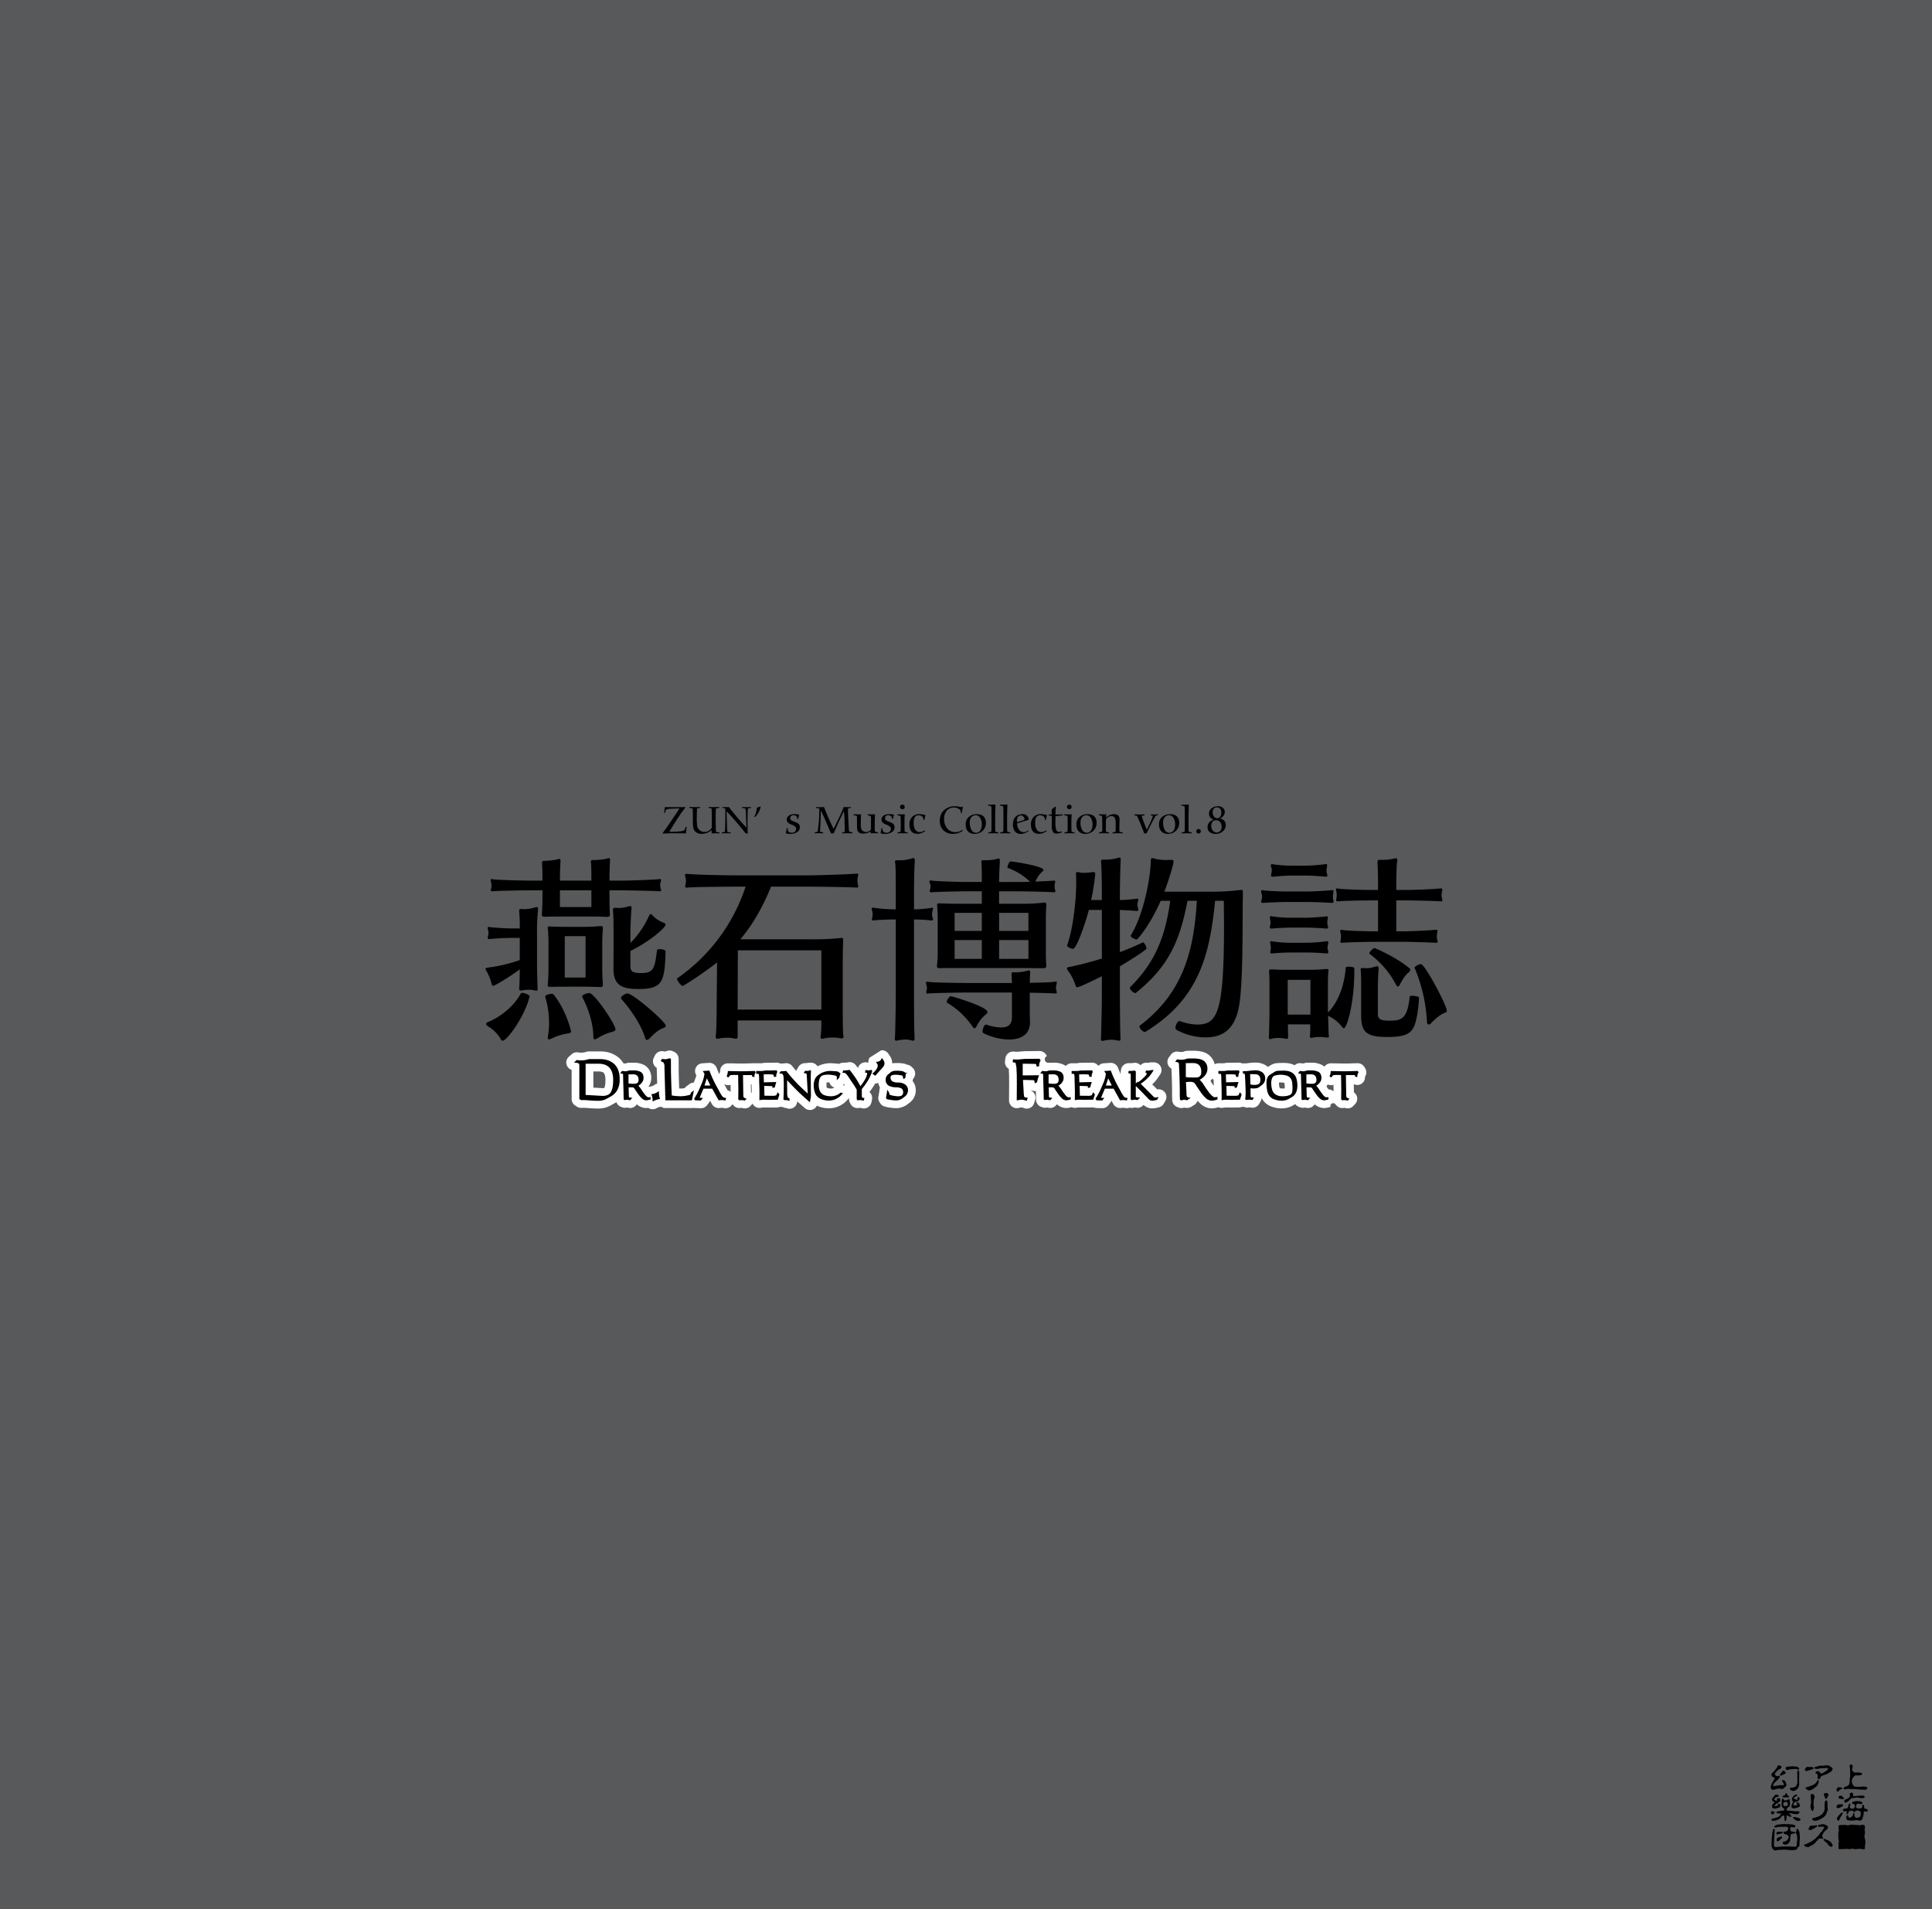 <svg xmlns="http://www.w3.org/2000/svg" width="1000" height="988" viewBox="0 0 1000 988"><g id="Artboard"><rect id="Tint" width="1000" height="988" fill="#58595b"/></g><g id="Outline"><g id="Dr.Latency_s_Freak_Report" data-name="Dr.Latency’s Freak Report"><path id="Dr.Latency_s" data-name="Dr.Latency’s" d="M472.612,558.34a4,4,0,0,0-.185-5.644l-.647-.607a4,4,0,0,0-2.349-1.066,5.727,5.727,0,0,0-1.887-.63c-.109-.014-.22-.025-.33-.03-.089-.005-.35-.025-.878-.111-.117-.019-.234-.033-.352-.042-.249-.018-.662-.037-1.838-.037a12.386,12.386,0,0,0-2.33.175,6.938,6.938,0,0,0-.583-2.716c-.036-.085-.075-.168-.117-.251a16.337,16.337,0,0,0-1.426-2.206,4,4,0,0,0-3.219-1.626c-.109,0-.218,0-.328.013a915.059,915.059,0,0,1-6.067,3.85,3.994,3.994,0,0,0-.586,2.546h0q-.13-.018-.261-.027c-.031,0-.2-.016-.607-.084a4,4,0,0,0-4.535,2.911q-.55-.735-1.145-1.5a4,4,0,0,0-4.051-1.445,11.5,11.5,0,0,1-2.433.189,3.984,3.984,0,0,0-2.155.642,6.41,6.41,0,0,0-.933-.172c-.046,0-.093-.009-.14-.012l-3-.2q-.132-.009-.264-.009a14.455,14.455,0,0,0-6.805,1.627A4,4,0,0,0,419.775,550h-.858a4.016,4.016,0,0,0-1.326.226h-.89a4,4,0,0,0-3.417,1.92l-.739,1.214a3.986,3.986,0,0,0-.41.916q-.281-.33-.575-.68c-.487-.578-.986-1.191-1.484-1.822a4,4,0,0,0-3.782-1.47,14.165,14.165,0,0,1-2.195.133c-.079,0-.156.009-.234.014a3.975,3.975,0,0,0-1.872-.476h-.052l-6.084.079a4.071,4.071,0,0,0-.866.106,4.3,4.3,0,0,1-.876.145h-2.7c-.056,0-.107.014-.162.016a4,4,0,0,0-.56-.043c-.156,0-.521,0-5.04.134-.55.016-1.367.024-2.427.025-1.252-.018-2.406-.044-3.432-.077l-.067,0q-1.659-.027-2.981-.027a4,4,0,0,0-4,4,3.159,3.159,0,0,1-.315,1.115,3.853,3.853,0,0,0-.166.5c-.459-1.046-.907-2.129-1.337-3.272a4,4,0,0,0-3.743-2.594q-.13,0-.264.009l-3.418.224a4,4,0,0,0-3.143,6.09l.084.136a31.464,31.464,0,0,1-1.048,3l-.338.783a3.992,3.992,0,0,0-2.279.79l-1.478,1.109a3.974,3.974,0,0,0-.9.937l-.306.049a12.2,12.2,0,0,1-1.965.153c-.187,0-.38,0-.579-.01l-.094-2.288-.17-6.273L351.258,548a4,4,0,0,0-2.344-3.626l-.726-.33a4.009,4.009,0,0,0-3.128-.078,3.844,3.844,0,0,1-.544.184c-.048.01-.1.02-.144.032a.7.7,0,0,1-.162.018,7.174,7.174,0,0,1-.934-.124,3.949,3.949,0,0,0-.69-.061,4,4,0,0,0-3.577,2.212l-.607,1.214a4,4,0,0,0,1.519,5.218l.229,8.169a3.976,3.976,0,0,0-1.36.6c-.4.277-.583.4-.652.44-.112.057-.211.107-.3.148l-.376.176-.9.131a3.977,3.977,0,0,0-.719.187c-.046-.066-.09-.125-.136-.193a7.711,7.711,0,0,0,1.386-4.441,8.14,8.14,0,0,0-.867-3.824c-.012-.025-.025-.049-.039-.073a6.856,6.856,0,0,0-2.749-2.769,11.567,11.567,0,0,0-5.57-1.2H325.68a4.007,4.007,0,0,0-1.337.23,4.323,4.323,0,0,1-.492.153c-.061.011-.12.023-.178.037l-1-.124a11.767,11.767,0,0,0-2.171-2.7l-.076-.066a14.278,14.278,0,0,0-4.533-2.592l-.13-.044a16.842,16.842,0,0,0-5.106-.755H304.8a3.992,3.992,0,0,0-1.3.218,8.055,8.055,0,0,1-2.668.428c-.319,0-.59,0-.814-.019-.037,0-.249-.018-.787-.109a3.987,3.987,0,0,0-3.315.945l-1.465,1.293a4,4,0,0,0,1.431,6.809v15.086a4,4,0,0,0,1.829,3.359l.9.58a4,4,0,0,0,2.171.641l.132,0,.8-.026.055,0,.353-.016,1.977.12,2.617.182c.046,0,.092.006.138.007l2.27.079c.046,0,.093,0,.139,0h.489c.078,0,.156,0,.234-.007l.346-.02a12.4,12.4,0,0,0,5.586-1.51l.068-.036,1.51-.826a15.429,15.429,0,0,0,1.544-.928,4,4,0,0,0,2.43,2.471l.66.237a3.993,3.993,0,0,0,2.186.148c.111-.023.185-.035.226-.041l.118.016c.085.011.282.042.649.123a3.99,3.99,0,0,0,3.912-1.312l.431-.506a7.182,7.182,0,0,0,4.85,1.94,7.386,7.386,0,0,0,1.043-.092c.062.042.12.09.185.129a4,4,0,0,0,3.918.135,7.235,7.235,0,0,1,2.395-.891c.023,0,.044-.012.066-.014a3.976,3.976,0,0,0,2.293.733h13.736a3.961,3.961,0,0,0,.826-.1,4.03,4.03,0,0,0,.845.1q.238,0,1.2.024c.753.037,1.341.055,1.8.055a4,4,0,0,0,3.215-1.62l.953-1.287a3.964,3.964,0,0,0,.558-.961l.963,1.732a4,4,0,0,0,3.5,2.057,4.137,4.137,0,0,0,.53-.035c.293-.039.533-.067.722-.08.14-.01.239-.017.319-.017.1,0,.258.013.463.03q.477.064.876.129a3.974,3.974,0,0,0,4.148-2.053,4.029,4.029,0,0,0,.257.313l.541.541a3.995,3.995,0,0,0,3.5,1.115,2.959,2.959,0,0,1,.4-.049,2.165,2.165,0,0,1,.263.019c.209.047.31.076.34.085a4,4,0,0,0,4.106-1.115l.937-1.017c.044-.048.08-.1.122-.151a3.925,3.925,0,0,0,3.556,2.206,4.008,4.008,0,0,0,.546-.038l1.1-.152.331-.037.108-.008,2.831.05h.112l2.507-.026,2.042-.027a3.78,3.78,0,0,1,3.44.238l.127,0,.51-.016q.2.067.4.153a4,4,0,0,0,5.518-3.536l.193.175c1.016.927,2.284,2.05,3.759,3.33a4,4,0,0,0,6.231-1.3c.25.122.492.25.759.357a12.167,12.167,0,0,0,2.634.777,14.98,14.98,0,0,0,2.836.25,12.362,12.362,0,0,0,3.993-.635l.1-.034a14.373,14.373,0,0,0,2.9-1.435c.234-.15.5-.34.838-.594.042-.031.083-.064.124-.1.349-.286.7-.606,1.045-.951.049-.05.1-.1.145-.153l1.161-1.293c.028-.032.05-.068.078-.1v.568a4,4,0,0,0,.469,1.879l.33.62a4,4,0,0,0,3.53,2.121c.123,0,.248-.006.373-.018l1.086-.1.093.015c.14.022.4.072.812.178a4,4,0,0,0,4.9-3.05l.3-1.438a4,4,0,0,0-1.247-3.808v-.21l.551-.682c.075-.093.146-.19.213-.29l1.57-2.349c.072-.108.139-.219.2-.334.043-.077.137-.24.281-.491.03-.048.05-.087.078-.134.023,0,.045,0,.067,0a3.991,3.991,0,0,0,1.558-.322,7.476,7.476,0,0,0,.829,2.366,4.05,4.05,0,0,0-.145.682c-.116.932-.218,1.663-.3,2.173,0,.027-.009.055-.013.083-.076.517-.178,1.076-.3,1.662a4,4,0,0,0,.519,2.937l.37.593a4,4,0,0,0,2.246,1.718,15.355,15.355,0,0,0,1.546.374l.052.01c.414.073.845.147,1.3.22.037.007.074.012.111.017a23.987,23.987,0,0,0,3.158.247,8,8,0,0,0,2.105-.274c.426-.117.737-.211.982-.3l.08-.03a10.287,10.287,0,0,0,1.363-.6l.061-.035c.267-.154.536-.329.819-.532a9.494,9.494,0,0,0,.824-.6c.074-.059.146-.121.217-.184h0c.052-.036.1-.073.153-.112a8.018,8.018,0,0,0,3.414-6.49,7.712,7.712,0,0,0-1.68-4.966A3.994,3.994,0,0,0,472.612,558.34Zm-95.974,6q-.12-.19-.237-.389l-.037-.061a9.473,9.473,0,0,1-.469-.854c-.032-.068-.067-.135-.1-.2l-.959-1.749a3.991,3.991,0,0,0,3.3.334l.041,2.408c0,.173,0,.586-.012,1.2A3.989,3.989,0,0,0,376.638,564.337ZM312.1,563.171l-.642-.023-4.338-.245v-8.372h2.6a6.993,6.993,0,0,1,1.916.235,2.6,2.6,0,0,1,.818.453,4.171,4.171,0,0,1,.6,1.089,9.338,9.338,0,0,1,.32,2.669,17.584,17.584,0,0,1-.084,1.825c-.053.514-.122.981-.206,1.395a7.824,7.824,0,0,1-.276.849l-.011.024-.114.05h0A3.041,3.041,0,0,1,312.1,563.171Zm118.629.136c-.1.009-.2.023-.3.04-.039,0-.14.008-.326.008a5.732,5.732,0,0,1-2.01-.306l-.048-.018a.929.929,0,0,1-.055-.082,4.054,4.054,0,0,1-.208-1.624,7.936,7.936,0,0,1,.068-1.116c.211-.02.439-.03.682-.03s.508.009.753.026a4,4,0,0,0,2.387,2.6c.073.029.148.055.222.079l-.067.061-.014.008-.265.1c-.04.014-.079.029-.118.045a4.024,4.024,0,0,1-.486.156C430.857,563.278,430.788,563.3,430.729,563.307Zm6.238-1.556-.757-.114.573-.624.358.538.045.066c.054.077.1.14.147.215C437.212,561.8,437.092,561.77,436.967,561.751Zm-48.314-.625.342.122c0,.131.009.252.014.392.051,1.423.076,2.565.076,3.393v.607a3.816,3.816,0,0,0-.366-.3Z" fill="#fff"/><path id="Freak" d="M599.724,563.765a4,4,0,0,0-.652.053l-.077.013-2.607-2.612.459-.439a16.012,16.012,0,0,0,1.259-1.336c.3-.368.614-.783.988-1.3s.815-1.179,1.381-2.044a4,4,0,0,0-3.281-6.286h-1.416a4,4,0,0,0-1.293.215c-.065.023-.123.042-.176.056l-.022,0-.512-.061A3.884,3.884,0,0,0,593.3,550a4.005,4.005,0,0,0-2.973,1.324l-.023-.024a4,4,0,0,0-3.662-1.174,10.73,10.73,0,0,1-1.918.125h-.541a4,4,0,0,0-3.969,3.5l-.159,1.267a3.954,3.954,0,0,0,.019,1.02c-.474-1.074-.936-2.191-1.379-3.37a4,4,0,0,0-3.743-2.593q-.132,0-.264.009l-3.417.224a4,4,0,0,0-2.742,1.356,4,4,0,0,0-3.259-1.694h-.052l-6.083.079a4.007,4.007,0,0,0-.866.106,4.31,4.31,0,0,1-.877.145h-2.705a3.97,3.97,0,0,0-3.019,1.4,6.813,6.813,0,0,0-.791-.506,11.558,11.558,0,0,0-5.567-1.2h-2.191a1.834,1.834,0,0,1-1.193-3.463l-.593-.857a4,4,0,0,0-3.289-1.723H538l-7.571.079c-.1,0-.192.006-.288.014l-1.912.158-.059.005c-1.06.1-1.71.134-2.088.139l-1.478-.1c-.089,0-.176-.008-.264-.008a4,4,0,0,0-3.966,3.509l-.185,1.491a4,4,0,0,0,1.959,3.95c.011.169.017.35.017.539,0,.216.01.574.085,1.709.031.727.047,1.288.047,1.669l.027,4.053-.053,8.352a4,4,0,0,0,4.9,3.923c.756-.175,1.105-.235,1.246-.256.225-.033.323-.036.332-.037a2.874,2.874,0,0,1,.287.04c.205.054.534.153,1.027.335a4,4,0,0,0,5.212-2.605l.514-1.716a4,4,0,0,0-1.959-4.684l-.015-.3a4.021,4.021,0,0,0,1.9.482,3.862,3.862,0,0,0,.443-.03l.013.472.079,4.028a4,4,0,0,0,2.646,3.687l.66.237a3.994,3.994,0,0,0,1.353.236,3.952,3.952,0,0,0,.832-.088c.112-.023.186-.035.227-.041l.117.016c.085.011.282.042.648.123a3.992,3.992,0,0,0,3.913-1.312l.432-.507a7.177,7.177,0,0,0,4.85,1.941,8.574,8.574,0,0,0,1.78-.219c.314-.07.636-.149.969-.234a3.86,3.86,0,0,0,2.2.336l1.1-.152.332-.037.107-.008,2.831.05h.112l2.507-.026,2.042-.027c.032,0,.063-.008.1-.009a3.993,3.993,0,0,0,1.564.326q.239,0,1.2.024c.753.037,1.341.055,1.8.055a4,4,0,0,0,3.214-1.619l.954-1.287a4,4,0,0,0,.558-.961l.963,1.731a4,4,0,0,0,3.5,2.057,4.137,4.137,0,0,0,.53-.035c.292-.039.532-.067.722-.08.14-.01.24-.017.319-.017.1,0,.258.013.463.03.319.043.611.086.878.13a4.136,4.136,0,0,0,.643.051,3.961,3.961,0,0,0,1.463-.289,3.924,3.924,0,0,0,2.123.021c.194-.052.343-.09.455-.117q.243.042.6.116a4,4,0,0,0,3.577-1.022l.393-.375a6.427,6.427,0,0,0,4.645,1.759,9.436,9.436,0,0,0,2-.236l.052-.011,1.148-.264a4,4,0,0,0,2.557-1.878l.858-1.465a4,4,0,0,0-3.452-6.02Zm-18.463-5.351v.165c-.058-.113-.114-.228-.171-.343C581.146,558.3,581.2,558.358,581.261,558.414Z" fill="#fff"/><path id="Report" d="M706.547,552.773l-.462-.7a4,4,0,0,0-3.338-1.8c-.156,0-.522,0-5.04.134-.551.016-1.368.024-2.428.025-1.251-.018-2.406-.044-3.432-.077l-.067,0q-1.659-.027-2.981-.027a3.99,3.99,0,0,0-3.289,1.73,6.757,6.757,0,0,0-1.207-.86,11.565,11.565,0,0,0-5.568-1.2h-2.19a4,4,0,0,0-1.339.231,4.719,4.719,0,0,1-.488.152c-.062.011-.121.023-.18.037l-1.223-.152a4.069,4.069,0,0,0-.491-.03,3.993,3.993,0,0,0-2.734,1.09,10.725,10.725,0,0,0-2.263-.851l-.119-.028a15.889,15.889,0,0,0-3.417-.33c-1.211,0-2.144.027-2.843.081a7.624,7.624,0,0,0-1.733.231c-.054.013-.107.029-.16.045a8.734,8.734,0,0,0-1.574.652c-.081.043-.161.089-.239.138l-1.471.916a7.43,7.43,0,0,0-.655-.523,9.864,9.864,0,0,0-5.875-1.712c-.548,0-1.132.021-1.736.062s-1.291.115-2.007.214c-.054.008-.107.016-.161.026a6.375,6.375,0,0,1-1.123.107H643.3c-.11,0-.213.024-.32.033a3.984,3.984,0,0,0-1.76-.415h-.052l-6.083.079a4.007,4.007,0,0,0-.866.106,4.31,4.31,0,0,1-.877.145h-2.705a3.958,3.958,0,0,0-1.922.512,9.166,9.166,0,0,0-.242-.89c-.024-.073-.051-.146-.08-.218a9.349,9.349,0,0,0-1.482-2.524c-.019-.024-.039-.047-.059-.07a8.938,8.938,0,0,0-2.053-1.756l-.112-.067a9.817,9.817,0,0,0-2.428-.97,18.623,18.623,0,0,0-4.615-.51h-1.782l-.155,0-1.359.053a4.021,4.021,0,0,0-1.321.279,4.56,4.56,0,0,1-.665.228,4.453,4.453,0,0,1-.465.066c-.188.012-.38.018-.574.018a8.43,8.43,0,0,1-1.4-.152,4,4,0,0,0-3.9,1.561l-.976,1.32a4,4,0,0,0,1.283,5.882l.2,4.626c0,.358.015,1.13.081,3.327.034,1.685.051,3.039.051,3.984v2.217c0,.062,0,.125,0,.187l.093,1.979a4,4,0,0,0,2.556,3.545l.752.29a4,4,0,0,0,2.539.114l.386-.108.147.033a4.486,4.486,0,0,0,1.152.15,4.97,4.97,0,0,0,3.243-1.221,4,4,0,0,0,1.985-1.765l.212-.383c.058-.106.112-.214.16-.323a16.546,16.546,0,0,0,1.566,1.59,8.548,8.548,0,0,0,5.753,2.327,11.533,11.533,0,0,0,3.461-.607,3.862,3.862,0,0,0,2.16.318l1.1-.152.332-.037.107-.008,2.831.05h.112l2.507-.026,2.042-.027a3.8,3.8,0,0,1,3.216.132,4,4,0,0,0,.578-.042c.254-.037.458-.064.612-.076l.188-.014c.248,0,.457,0,.627.017,0,0,.133.014.457.074a3.957,3.957,0,0,0,.732.068,4,4,0,0,0,3.466-2L652.5,570a3.985,3.985,0,0,0,.517-1.767,10.772,10.772,0,0,0,.764,1.279,9.092,9.092,0,0,0,4.239,3.157,14.909,14.909,0,0,0,5.709.973,11.394,11.394,0,0,0,5.765-1.681l.932-.546a4,4,0,0,0,1.908,1.45l.66.237a3.989,3.989,0,0,0,2.185.148c.111-.023.185-.035.227-.041l.117.016c.085.011.282.042.647.123a3.994,3.994,0,0,0,3.914-1.312l.432-.507a7.174,7.174,0,0,0,4.849,1.941,8.59,8.59,0,0,0,1.781-.219c.49-.109.981-.232,1.539-.383a1.451,1.451,0,0,1,2.674-1.111l.541.541a4,4,0,0,0,3.5,1.115,2.94,2.94,0,0,1,.4-.049,2.191,2.191,0,0,1,.263.019c.207.047.309.076.339.085a3.995,3.995,0,0,0,4.105-1.115l.938-1.016a4,4,0,0,0-.662-6l-.066-4.209.474.168a4,4,0,0,0,5.337-3.77,2.783,2.783,0,0,1,.016-.328A4.045,4.045,0,0,0,706.547,552.773Zm-18.835,11.072c-.366-.442-.747-.956-1.137-1.536a7.627,7.627,0,0,0,.624-1.077,3.918,3.918,0,0,0,3,.185l.041,2.408c0,.153,0,.5-.01,1A3.964,3.964,0,0,0,687.712,563.845Zm-23.883-.49a3.109,3.109,0,0,1-1.288-.172.465.465,0,0,1-.229-.3c-.009-.031-.019-.061-.028-.092a7.394,7.394,0,0,1-.274-2.192c0-.124,0-.235.007-.334.22-.021.5-.035.836-.035a5.218,5.218,0,0,1,1.83.205c.034.016.064.031.088.045.026.051.046.092.062.124s.012.08.019.141c.032.282.064.643.1,1.073.026.382.041.764.042,1.123l-.011.366C664.7,563.335,664.323,563.355,663.829,563.355Zm-35.669-4.472c.009.642.035,1.551.078,2.757,0,.116.007.218.011.331l-.078-.109c-.028-.039-.056-.077-.085-.114-.22-.287-.487-.67-.793-1.14l-.033-.05q-.366-.543-.717-1.09.153-.175.3-.355l.038-.047a9.738,9.738,0,0,0,.6-.882A4.048,4.048,0,0,0,628.16,558.883Z" fill="#fff"/></g></g><g id="Text"><path d="M346.885,417.746l2.6.021,2.267-.021,2.919-.042v.315l-1.89,2.52q-.41.567-1.008,1.448c-.4.567-.735,1.092-1.028,1.533l-2.121,3.3-2.2,3.675h.4c1.869,0,3.444-.063,4.7-.189a7.26,7.26,0,0,0,2.352-.462,1.873,1.873,0,0,0,.693-.714l.189-.588.168-.609h.5l-.21,1.7-.147,1.7-1.869-.042-5.1-.042-2.478.042-2.561.126v-.336l1.722-2.394,1.595-2.268,1.449-2.141,2.016-3,1.868-2.876-2.309.063-2.415.105a6.049,6.049,0,0,0-1.239.126l-.482.105-.378.189c-.189.084-.4.525-.588,1.3l-.105.42h-.462l.273-1.869.147-1.134Z" fill="#000000"/><path d="M357.008,417.662l2.708.042h1.071l1.533-.042v.483l-1.533.231-.1,2.415-.042,2.54.021,1.89.126,1.679a3.509,3.509,0,0,0,.5,1.785,3.44,3.44,0,0,0,1.26,1.281,3.8,3.8,0,0,0,2.057.609,4.1,4.1,0,0,0,3.8-2.247v-.189l.042-3.632-.021-1.827-.021-1.638-.063-1.595-.042-1.071-1.512-.231v-.483l1.575.042h1.05l2.813-.042.063.483-1.722.231-.126,2.373-.021,2.729.021,1.89.021,1.847.063,1.89.084,1.47,1.785.231v.483l-1.134-.021-.672-.021-1.217.021-1.029.063v-1.68a8,8,0,0,1-5.165,1.89,4.266,4.266,0,0,1-3.633-1.512,4.729,4.729,0,0,1-.714-1.722,15.015,15.015,0,0,1-.209-2.939v-1.029l.021-1.407-.042-2.246-.084-2.31-1.7-.231v-.483Z" fill="#000000"/><path d="M373.556,430.806l1.217-.168.273-.063.126-.147.1-.819.084-2.037.042-3.212.042-3.024-.021-1.511-.063-1.491-.546-.084-.881-.084v-.483l.881.021h1.659l.756-.021,1.47,1.848,1.511,1.826,1.512,1.827c1.7,1.995,3.3,3.737,4.619,5.165l-.063-2.33-.147-3.57v-.588l-.063-1.448-.21-1.7a.393.393,0,0,0-.168-.294l-.273-.105-1.343-.168v-.462l2.33.042h.9l1.407-.042v.462l-1.155.168-.252.063-.147.147a2.84,2.84,0,0,0-.126.672l-.042,1.239-.063,3.863v2.309l.021,1.218.021,1.323v.672a5.426,5.426,0,0,0,.042.672l.084.882-1.113-.042-2.036-2.52-1.848-2.247-1.68-1.952q-2.329-2.678-4.346-4.724l.21,7.033.021.924.021.819.021.567.168,1.029a.5.5,0,0,0,.126.294l.315.105,1.2.147v.483l-.882-.021-1.449-.021-1.406.021-.861.021Z" fill="#000000"/><path d="M391.279,420.686l.315-1.3a6.151,6.151,0,0,0,.126-1.323l1.029-.357,1.007-.42a10.427,10.427,0,0,1-2.771,5.4l-.735.147A8.42,8.42,0,0,0,391.279,420.686Z" fill="#000000"/><path d="M407.029,429.945l.21-1.365h.483v.084a2.743,2.743,0,0,0,.462,1.806,2.236,2.236,0,0,0,1.658.5,2.045,2.045,0,0,0,2.268-2.058c0-.777-.672-1.428-2-1.974l-.63-.252c-1.427-.5-2.267-1.469-2.267-2.414,0-1.743,1.511-2.919,3.842-2.919h.777l.8.1.525.063.525.126-.315,1.134-.168,1.071h-.5l-.147-.84a1.393,1.393,0,0,0-.63-.756,2.472,2.472,0,0,0-1.2-.336,1.626,1.626,0,0,0-1.2.42,1.4,1.4,0,0,0-.483,1.092,1.361,1.361,0,0,0,.4,1.008,3.5,3.5,0,0,0,.651.42,14.8,14.8,0,0,0,1.533.63c1.512.525,2.373,1.259,2.373,2.666a2.9,2.9,0,0,1-1.365,2.478,6.064,6.064,0,0,1-3.549.945h-.566l-.8-.105-.42-.042-.567-.147Z" fill="#000000"/><path d="M423.241,417.725h2.036l1.218-.021,1.638,3.989.9,2.142,1.217,2.624L431.471,429l1.911-3.884,1.533-3.213c.86-1.952,1.469-3.359,1.784-4.22l2.226.042h.777l.777-.021v.441l-1.071.105c-.336,0-.5.231-.5.756l.021,1.407.1,2.414.21,4.052.063,1.638.105,1.2a1.067,1.067,0,0,0,.357.735,5.491,5.491,0,0,0,1.448.336v.5l-1.049-.021-1.638-.021-1.617.021-.966.021-.021-.5,1.26-.21.021-1.407.021-.945-.063-2.33-.042-1.827v-1.05l-.084-.672-.231-2.624-2.477,5.228-2.814,6.383h-1.386L426.978,424q-1.134-2.583-2.016-4.346l-.084.042-.147,4.325-.042,1.449-.042,1.2-.209,3.759,1.616.357v.5l-1.134-.042-1.112-.021-1.071.021-1.008.042v-.5l1.323-.252c.1-.042.231-.567.4-1.575l.063-.693.294-2.855a16.4,16.4,0,0,0,.126-1.89l.063-.966.042-1.344.042-1.259-.021-.609-.021-.987-1.638-.168.021-.483Z" fill="#000000"/><path d="M443.757,421.483h.735l1.218-.042-.1.9-.021.756-.042,2.751a17.223,17.223,0,0,0,.126,2.666,3.145,3.145,0,0,0,.483,1.113,2.747,2.747,0,0,0,2.183.966,3.123,3.123,0,0,0,.756-.105l.525-.189.441-.252a2.442,2.442,0,0,0,.609-.525,2.952,2.952,0,0,0,.147-.987v-4.157l.021-.714a2.726,2.726,0,0,0-.147-1.134c-.042-.168-.21-.294-.525-.378l-1.071-.252v-.462h.189l1.89.042h.777l.987-.042-.084.756-.042.945-.042,2.6v3.548a2.531,2.531,0,0,0,.126.945.8.8,0,0,0,.525.336l1.049.231v.483l-.735-.021-1.217-.021-1.176.021-.693.021.021-.294v-.546l-1.092.42-1.008.336-.923.168-.924.063a4.353,4.353,0,0,1-1.68-.315,2.382,2.382,0,0,1-1.365-2.037,18.3,18.3,0,0,1-.105-2.016v-4.031c0-.651-.126-.8-.609-.9l-1.133-.231v-.462Z" fill="#000000"/><path d="M456.063,429.945l.21-1.365h.483v.084a2.743,2.743,0,0,0,.462,1.806,2.239,2.239,0,0,0,1.659.5,2.045,2.045,0,0,0,2.268-2.058c0-.777-.672-1.428-2-1.974l-.63-.252c-1.428-.5-2.268-1.469-2.268-2.414,0-1.743,1.512-2.919,3.843-2.919h.777l.8.1.525.063.525.126-.315,1.134-.168,1.071h-.5l-.147-.84a1.4,1.4,0,0,0-.629-.756,2.472,2.472,0,0,0-1.2-.336,1.626,1.626,0,0,0-1.2.42,1.4,1.4,0,0,0-.483,1.092,1.361,1.361,0,0,0,.4,1.008,3.5,3.5,0,0,0,.651.42,14.8,14.8,0,0,0,1.533.63c1.511.525,2.372,1.259,2.372,2.666a2.9,2.9,0,0,1-1.365,2.478,6.058,6.058,0,0,1-3.548.945h-.567l-.8-.105-.42-.042-.566-.147Z" fill="#000000"/><path d="M464.568,430.827l.966-.189a1.177,1.177,0,0,0,.441-.147.7.7,0,0,0,.168-.231l.063-.84.021-1.974-.021-3.3v-1.029a1.316,1.316,0,0,0-.042-.336c0-.357-.273-.588-.693-.672l-.987-.189v-.483l1.134.042h1.47l1.218-.042-.126,2.184-.021,3,.021,2.562.042,1.071.189.231.4.147,1.007.189v.462l-.944-.021-1.617-.021-1.638.021-1.05.021Zm2.52-14.362a1.171,1.171,0,0,1,.861.336,1.266,1.266,0,0,1,.336.84,1.122,1.122,0,0,1-1.239,1.134,1.245,1.245,0,0,1-1.092-.609,1.886,1.886,0,0,1-.105-.546A1.149,1.149,0,0,1,467.088,416.465Z" fill="#000000"/><path d="M478.763,430.218l-.987.588-.966.42a6.1,6.1,0,0,1-1.932.315c-2.771,0-4.157-1.638-4.157-4.893a5.282,5.282,0,0,1,1.428-3.863,5.03,5.03,0,0,1,3.758-1.449,10.2,10.2,0,0,1,1.344.126l1.05.189.735.147-.63,2.6h-.441v-.168a2.3,2.3,0,0,0-.672-1.68,2.779,2.779,0,0,0-1.827-.609c-1.763,0-2.561,1.218-2.561,4.1s1.239,4.6,3.191,4.6c.588,0,.861.021,2.667-.924Z" fill="#000000"/><path d="M497.977,417.452l.462.126-.378,1.7-.231,1.491h-.462l-.105-1.029c-.042-.4-.441-.8-1.176-1.2a4.9,4.9,0,0,0-2.351-.609,4.593,4.593,0,0,0-3.695,1.617,6.33,6.33,0,0,0-1.365,4.22,7.507,7.507,0,0,0,1.616,5.018,5.387,5.387,0,0,0,4.284,1.869,5.584,5.584,0,0,0,3.506-1.155l.231.462a8.255,8.255,0,0,1-5,1.6,6.84,6.84,0,0,1-5-1.827,6.649,6.649,0,0,1-1.869-4.955,7.146,7.146,0,0,1,2.142-5.417,8.113,8.113,0,0,1,5.837-2.058,10.623,10.623,0,0,1,1.469.126l.735.105,1.092.231Z" fill="#000000"/><path d="M499.827,426.669a4.959,4.959,0,0,1,1.574-3.821,6.015,6.015,0,0,1,4.263-1.47c3.024,0,4.619,1.617,4.619,4.536a5.4,5.4,0,0,1-1.658,4.052,5.933,5.933,0,0,1-4.305,1.6C501.549,431.562,499.827,429.714,499.827,426.669Zm3,2.856A2.677,2.677,0,0,0,505.16,431c1.848,0,3.024-1.617,3.024-4.221a6.114,6.114,0,0,0-.9-3.506,2.63,2.63,0,0,0-2.246-1.365c-1.785,0-3.087,1.449-3.087,3.7A7.658,7.658,0,0,0,502.829,429.525Z" fill="#000000"/><path d="M512.112,416.444H513.2l1.3-.021.756-.021-.126,4.116-.042,4.976.021,3.254.063,1.512.189.231.4.147,1.007.189v.462l-.945-.021-1.6-.021-1.658.021-1.05.021v-.462l.966-.189c.483-.084.546-.147.63-.462a7.312,7.312,0,0,0,.064-1.281l.02-2.939-.02-5.669v-1.512a5.177,5.177,0,0,0-.064-1.029c0-.42-.126-.483-.692-.672l-1.008-.189v-.462Z" fill="#000000"/><path d="M518.286,416.444h1.092l1.3-.021.756-.021-.126,4.116-.042,4.976.021,3.254.063,1.512.189.231.4.147,1.008.189v.462l-.945-.021-1.6-.021-1.658.021-1.05.021v-.462l.966-.189c.482-.084.546-.147.63-.462a7.355,7.355,0,0,0,.063-1.281l.021-2.939-.021-5.669v-1.512a5.2,5.2,0,0,0-.063-1.029c0-.42-.126-.483-.692-.672l-1.008-.189v-.462Z" fill="#000000"/><path d="M532.271,430.218a7.069,7.069,0,0,1-3.948,1.386c-2.54,0-4.031-1.848-4.031-4.893,0-3.338,1.827-5.333,4.935-5.333a2.951,2.951,0,0,1,1.931.462,3.461,3.461,0,0,1,.693.693,2.7,2.7,0,0,1,.587,1.764l-6,1.827a5.323,5.323,0,0,0,1.259,3.611,2.692,2.692,0,0,0,2.226.924c.756-.042.966.063,2.288-.945Zm-2-6.257a1.968,1.968,0,0,0-.566-1.344,1.833,1.833,0,0,0-1.344-.588c-1.2,0-2.037,1.05-2.037,2.814l.064.441c.02.063.1.126.252.168h.084l3.043-.966C530.129,424.339,530.275,424.213,530.275,423.961Z" fill="#000000"/><path d="M541.656,430.218l-.986.588-.966.42a6.1,6.1,0,0,1-1.932.315c-2.771,0-4.157-1.638-4.157-4.893a5.282,5.282,0,0,1,1.428-3.863,5.03,5.03,0,0,1,3.758-1.449,10.2,10.2,0,0,1,1.344.126l1.05.189.735.147-.63,2.6h-.441v-.168a2.3,2.3,0,0,0-.671-1.68,2.782,2.782,0,0,0-1.828-.609c-1.763,0-2.561,1.218-2.561,4.1s1.238,4.6,3.191,4.6c.588,0,.862.021,2.666-.924Z" fill="#000000"/><path d="M548.944,431.058l-.692.189-.735.126-.714.042a2.015,2.015,0,0,1-1.869-.945,7.573,7.573,0,0,1-.567-3.507l.022-1.133.02-1.512v-.756l-.042-1.281-1.3-.21-.272-.042v-.462l1.6-.084-.043-.986-.041-1.533,1.8-1.47.4.042-.148,1.806-.062,1.512.021.335v.315l3.842.042v.4l-3.842.483v.315l-.043,2.415a14.7,14.7,0,0,0,.42,4.325,1.576,1.576,0,0,0,1.575,1.092l.484-.042.377-.126.357-.147.063.546Z" fill="#000000"/><path d="M550.961,430.827l.966-.189a1.171,1.171,0,0,0,.44-.147.684.684,0,0,0,.168-.231l.064-.84.02-1.974-.02-3.3v-1.029a1.316,1.316,0,0,0-.042-.336c0-.357-.274-.588-.694-.672l-.986-.189v-.483l1.134.042h1.469l1.218-.042-.126,2.184-.021,3,.021,2.562.042,1.071.189.231.4.147,1.008.189v.462l-.944-.021-1.618-.021-1.637.021-1.05.021Zm2.519-14.362a1.175,1.175,0,0,1,.862.336,1.271,1.271,0,0,1,.336.84,1.123,1.123,0,0,1-1.24,1.134,1.243,1.243,0,0,1-1.091-.609,1.886,1.886,0,0,1-.105-.546A1.148,1.148,0,0,1,553.48,416.465Z" fill="#000000"/><path d="M557.135,426.669a4.957,4.957,0,0,1,1.575-3.821,6.014,6.014,0,0,1,4.263-1.47c3.023,0,4.619,1.617,4.619,4.536a5.4,5.4,0,0,1-1.659,4.052,5.931,5.931,0,0,1-4.3,1.6C558.857,431.562,557.135,429.714,557.135,426.669Zm3,2.856a2.675,2.675,0,0,0,2.331,1.47c1.847,0,3.023-1.617,3.023-4.221a6.13,6.13,0,0,0-.9-3.506,2.632,2.632,0,0,0-2.247-1.365c-1.784,0-3.086,1.449-3.086,3.7A7.658,7.658,0,0,0,560.138,429.525Z" fill="#000000"/><path d="M568.832,430.827l1.05-.21a.876.876,0,0,0,.546-.378,3.5,3.5,0,0,0,.126-1.176l-.021-.756v-.966l-.021-1.805-.022-1.848v-.483a1.26,1.26,0,0,0-.168-.8.819.819,0,0,0-.524-.273l-1.028-.231v-.462h.1l1.848.042h.735l1.133-.042-.041.609-.022.63v.42a6.015,6.015,0,0,1,4.094-1.722c1.932,0,2.856.882,2.856,2.814l-.041,1.239-.043,2.393V429.9c0,.441.105.567.609.735l1.092.189.021.462-.967-.021-1.616-.021-1.637.021-1.05.021v-.462l.987-.189c.252-.021.566-.21.588-.357l.062-1.2.022-2.667c0-3.023-.672-4.073-2.268-4.073a3.572,3.572,0,0,0-2.079.84c-.588.5-.735.882-.735,1.974v2.5l-.021.987v.735a2.661,2.661,0,0,0,.126.966,1.234,1.234,0,0,0,.5.294l1.03.189v.462l-.946-.021-1.6-.021-1.638.021-1.05.021Z" fill="#000000"/><path d="M591.531,429.4l-1.2-2.982-.692-1.637-1.114-2.541-1.322-.273v-.5l1.574.063h2.33l1.324-.042v.483l-1.47.252a5.888,5.888,0,0,0,.294,1.05l.546,1.6.714,1.889,1.091,2.667,1.911-4.01c.483-1.05.9-2.121,1.281-3.213l-1.156-.273.043-.441.629.021h1.807l1.2-.063-.042.483-1.07.147-.987,1.764-1.408,2.687-1.826,3.7-.525,1.05-1.2.084Z" fill="#000000"/><path d="M599.891,426.669a4.957,4.957,0,0,1,1.575-3.821,6.012,6.012,0,0,1,4.263-1.47c3.023,0,4.619,1.617,4.619,4.536a5.4,5.4,0,0,1-1.66,4.052,5.928,5.928,0,0,1-4.3,1.6C601.613,431.562,599.891,429.714,599.891,426.669Zm3,2.856a2.675,2.675,0,0,0,2.331,1.47c1.847,0,3.023-1.617,3.023-4.221a6.13,6.13,0,0,0-.9-3.506A2.632,2.632,0,0,0,605.1,421.9c-1.785,0-3.086,1.449-3.086,3.7A7.658,7.658,0,0,0,602.894,429.525Z" fill="#000000"/><path d="M612.176,416.444h1.092l1.3-.021.756-.021-.126,4.116-.042,4.976.021,3.254.063,1.512.189.231.4.147,1.008.189v.462l-.944-.021-1.6-.021-1.659.021-1.05.021v-.462l.966-.189c.483-.084.546-.147.63-.462a7.4,7.4,0,0,0,.062-1.281l.022-2.939-.022-5.669v-1.512a5.231,5.231,0,0,0-.062-1.029c0-.42-.126-.483-.694-.672l-1.008-.189v-.462Z" fill="#000000"/><path d="M619.211,430.218a1.113,1.113,0,0,1,1.2-1.155,1.166,1.166,0,1,1-1.2,1.155Z" fill="#000000"/><path d="M625.8,421.063a3.4,3.4,0,0,1,1.3-2.687,5.141,5.141,0,0,1,3.4-1.113,3.579,3.579,0,0,1,2.435.84,2.668,2.668,0,0,1,.988,2.142c0,1.427-.84,2.624-2.541,3.464a3.562,3.562,0,0,1,2.078.84,3.8,3.8,0,0,1,.777,1.155,3.258,3.258,0,0,1,.21,1.238,4.253,4.253,0,0,1-1.512,3.3,5.532,5.532,0,0,1-3.842,1.344c-2.456,0-4.073-1.344-4.073-3.507,0-1.764,1.049-3.149,3.212-3.926A3.012,3.012,0,0,1,625.8,421.063Zm6.487,6.908c0-2.162-1.112-3.464-2.812-3.464-1.576,0-2.541,1.155-2.541,2.939a3.776,3.776,0,0,0,.818,2.457,2.718,2.718,0,0,0,2.037.966A2.629,2.629,0,0,0,632.291,427.971Zm-.692-5.291a3.7,3.7,0,0,0,.588-2.12,3.087,3.087,0,0,0-.63-1.974,2.146,2.146,0,0,0-1.68-.756,2.1,2.1,0,0,0-1.617.693,2.713,2.713,0,0,0-.588,1.848,3.541,3.541,0,0,0,.693,2.2,2.115,2.115,0,0,0,1.7.9A1.9,1.9,0,0,0,631.6,422.68Z" fill="#000000"/><path d="M278.257,511.657c0,.7-.1,1.107-.7,1.107a4.3,4.3,0,0,0-.5-.1,11.965,11.965,0,0,0-3.62-.4,12.132,12.132,0,0,0-3.016.3,2.487,2.487,0,0,1-.8.1c-.6,0-.9-.3-.9-1.006v-.3c.2-1.608.3-6.032.3-9.651-6.132,4.525-13.17,8.546-13.774,8.546-.4,0-.6-.4-.9-1.407a24.761,24.761,0,0,0-2.615-6.435,1.816,1.816,0,0,1-.4-.905c0-.4.3-.6,1.006-.7a80.075,80.075,0,0,0,16.689-3.921V485.417h-4.524c-3.519,0-9.551.4-11.16.6h-.2a.635.635,0,0,1-.7-.7,4.456,4.456,0,0,1,.2-1,6.063,6.063,0,0,0,.2-1.508,5.226,5.226,0,0,0-.2-1.408,5.216,5.216,0,0,1-.2-1.106c0-.3.1-.6.5-.6.1,0,.3.1.4.1,1.207.2,7.742.7,11.16.7h4.524a79.261,79.261,0,0,0-.3-8.747v-.3c0-.7.2-1,1.106-1h.6c.2,0,.5.1.9.1a21.176,21.176,0,0,0,5.53-.9,3.708,3.708,0,0,1,.9-.2c.6,0,.7.4.7,1.106v.6a109.783,109.783,0,0,0-.5,12.266v15.282c0,3.821.2,10.456.3,12.467Zm-4.122,4.022c-2.614,10.758-11.864,22.924-13.875,22.924-.5,0-.9-.3-1.306-1.207a18.2,18.2,0,0,0-6.234-6.133c-.8-.5-1.106-.906-1.106-1.307,0-.5.6-.9,1.206-1.106,7.34-3.017,13.774-9.049,16.69-14.579.1-.3.5-.4.905-.4,1.408,0,3.72,1.207,3.72,1.709Zm67.06-54.392c-1.91-.2-15.282-.5-19.5-.5h-6.233v4.725c0,1.809.1,6.032.2,7.339v.5c0,.8-.3,1.207-1.709,1.207-2.112-.2-6.837-.2-8.546-.2H289.92c-1.71,0-4.524,0-7.339.1h-.6c-1.106,0-1.508-.2-1.508-.905v-.4c.1-1.408.3-5.53.3-7.742v-4.624h-5.932c-3.922,0-17.494.2-19.706.5h-.4c-.5,0-.7-.2-.7-.6a2.923,2.923,0,0,1,.2-.905,6.063,6.063,0,0,0,.2-1.508,5.918,5.918,0,0,0-.2-1.408,6.113,6.113,0,0,1-.3-1.307.53.53,0,0,1,.6-.6c.2,0,.4.1.6.1,2.312.4,15.784.7,19.806.7h5.832c0-2.01,0-6.836-.2-8.646v-.5c0-1.106.4-1.106,1.911-1.106a33.674,33.674,0,0,0,5.932-.7,3.3,3.3,0,0,1,1-.3c.5,0,.7.4.7,1.106v.4c-.2,2.614-.3,7.139-.3,9.752h16.288v-.1c0-2.212,0-7.038-.2-8.948,0-.3-.1-.5-.1-.7,0-.9.5-.9,1.91-.9a33.95,33.95,0,0,0,6.334-.7,3.054,3.054,0,0,1,1.106-.3c.5,0,.6.4.6,1v.4c-.2,2.815-.3,7.541-.3,10.054v.2h6.133c4.323,0,17.9-.5,19.706-.8h.3a.533.533,0,0,1,.6.6,6.137,6.137,0,0,1-.3,1.106,6.809,6.809,0,0,0-.2,1.508,6.079,6.079,0,0,0,.2,1.509,2.247,2.247,0,0,1,.3,1.005c0,.4-.2.6-.805.6Zm-59.017,54.492c0-.8,2.112-1.407,3.318-1.407.5,0,.905.1,1,.3,6.334,7.741,9.049,18.5,9.049,19.1s-.4,1-1.709,1.106A27.969,27.969,0,0,0,285.5,537.5a3.022,3.022,0,0,1-1.307.4c-.5,0-.7-.3-.7-.8,0-.2.1-.5.1-.7a38.446,38.446,0,0,0,.6-6.837,47.123,47.123,0,0,0-2.011-13.674Zm28.152-4.925c-2.011-.1-5.53-.2-8.848-.2h-7.541c-3.016,0-5.529,0-8.445.1h-.6c-.9,0-1.408-.2-1.408-.805v-.3c.2-1.306.4-5.428.4-7.64V487.729c0-1.81-.1-5.329-.3-6.836,0-.2-.1-.4-.1-.6,0-.6.3-.8.9-.8h.5c1.709.1,4.625.2,8.747.2h7.842a84.094,84.094,0,0,0,9.149-.4h.3c.9,0,1.106.3,1.106,1v.5c-.2,2.413-.3,4.826-.3,6.736v14.78c0,1.809.2,5.831.3,6.936v.5c0,.805-.2,1.107-1.308,1.107Zm-4.223-50.069H289.819v8.646h16.288Zm-3.017,23.727H292.333v21.415H303.09Zm-1.809,31.167c0-.8,2.513-1.709,3.72-1.709,2.714,0,13.573,16.186,13.573,18.8,0,.5-.4.905-1.509,1.207a28.29,28.29,0,0,0-7.942,3.418,2.373,2.373,0,0,1-1.307.5c-.6,0-.7-.6-.7-1.507-.1-7.038-2.715-14.781-5.831-20.511ZM317.568,482.3c0-1.81,0-9.049-.3-10.959v-.5c0-.7.3-1,1.407-1h.4c.3,0,.6.1,1,.1a19.974,19.974,0,0,0,5.127-.805,5.147,5.147,0,0,1,.9-.2c.6,0,.8.4.8,1.006a3.471,3.471,0,0,1-.1.9c-.2,2.011-.5,9.552-.5,11.261v5.932a47.6,47.6,0,0,0,9.652-14.076c.2-.5.5-.9.8-.9s.6.2,1.006.7a14.594,14.594,0,0,0,5.831,3.821,1.139,1.139,0,0,1,.9,1c0,1.508-8.345,8.848-18.2,13.573v7.44c0,2.614.3,4.021,5.53,4.021,6.635,0,7.038-2.513,8.244-11.762,0-.4.7-.6,1.609-.6,1.206,0,2.815.4,2.815,1.106-.4,15.684-1.508,19.5-13.874,19.5-7.24,0-13.071-1-13.071-10.154Zm25.739,49.767c-2.916,1.106-5.128,3.318-6.938,5.228-.7.7-1.106.905-1.508.905-.5,0-.8-.5-1-1.207-2.212-7.238-7.842-14.98-12.266-20.007a.755.755,0,0,1-.2-.4c0-1.006,2.312-2.413,3.418-2.413,2.816,0,19.807,14.679,19.807,16.689C344.614,531.263,344.312,531.665,343.307,532.067Z" fill="#000000"/><path d="M381.809,528.146v8.245c0,.7-.2,1.206-.905,1.206a1.49,1.49,0,0,1-.6-.1,16.489,16.489,0,0,0-4.021-.4,18.355,18.355,0,0,0-3.72.3,5.227,5.227,0,0,1-1.106.2c-.7,0-1.006-.3-1.006-1.006v-.4c.4-2.01.5-12.266.5-15.885l.2-22.219c-5.529,4.524-17.192,12.165-17.8,12.165-.8,0-2.915-2.715-2.915-3.619,0-.2,0-.2.1-.3a93.027,93.027,0,0,0,35.39-47.455h-2.815c-9.552,0-25.136.2-27.347.5h-.3c-.7,0-.8-.3-.8-.7a5.164,5.164,0,0,1,.2-1.106,8.9,8.9,0,0,0,.2-1.709,7.014,7.014,0,0,0-.2-1.608,6.135,6.135,0,0,1-.3-1.308c0-.4.2-.7.8-.7h.4c2.312.4,17.695.8,27.347.8h32.977c10.456,0,25.537-.7,27.346-.905h.2a.529.529,0,0,1,.6.6,6.1,6.1,0,0,1-.3,1.307,4.944,4.944,0,0,0-.1,1.307,10.477,10.477,0,0,0,.1,2.011,3.456,3.456,0,0,1,.3,1.307.635.635,0,0,1-.7.7h-.2c-2.011-.2-16.891-.5-27.146-.5H399.1c-4.424,10.858-9.552,19.706-15.886,27.247h35.189a139.725,139.725,0,0,0,16.287-.6,3.8,3.8,0,0,1,1.006-.1c.6,0,.7.2.7,1.106v.6c-.1,3.117-.2,7.742-.2,11.16V520.1c0,3.719,0,14.076.3,15.483a2.769,2.769,0,0,1,.1.9.8.8,0,0,1-.905.906,3.761,3.761,0,0,1-1.006-.1,19.115,19.115,0,0,0-3.719-.3,17.687,17.687,0,0,0-4.223.4,6.618,6.618,0,0,1-1.106.2.8.8,0,0,1-.905-.906,2.479,2.479,0,0,1,.1-.8,66.672,66.672,0,0,0,.3-7.742Zm43.332-36.294H381.909l-.1,30.664h43.332Z" fill="#000000"/><path d="M473.4,537.295c0,.905-.2,1.308-.805,1.308a5.051,5.051,0,0,1-1.407-.3,11.221,11.221,0,0,0-2.715-.3,19.815,19.815,0,0,0-3.418.4,6.537,6.537,0,0,1-1.106.2c-.6,0-.8-.3-.8-.906,0-.3.1-.7.1-1.207.2-4.523.4-17.292.4-22.118V475.866h-.2c-2.916,0-9.551.2-11.059.5h-.3c-.6,0-.8-.3-.8-.6a3.546,3.546,0,0,1,.2-1,7.038,7.038,0,0,0,.2-1.609,6.868,6.868,0,0,0-.2-1.508,6.113,6.113,0,0,1-.3-1.307.53.53,0,0,1,.6-.6c.2,0,.4.1.6.1a83.787,83.787,0,0,0,11.159.8h.1v-8.143c0-12.467-.1-14.478-.3-15.785,0-.3-.1-.5-.1-.7,0-.7.3-.8,1.006-.8h1.608a18.719,18.719,0,0,0,6.033-.905,3.082,3.082,0,0,1,.8-.2c.6,0,.8.4.8,1.206v.6c-.3,3.318-.4,12.266-.4,16.59v8.143a67.141,67.141,0,0,0,9.049-.8c.1,0,.2-.1.3-.1.4,0,.5.3.5.6a6.232,6.232,0,0,1-.3,1.106,8.165,8.165,0,0,0-.2,1.809,4.648,4.648,0,0,0,.2,1.408,2.26,2.26,0,0,1,.3,1.006.635.635,0,0,1-.7.7h-.2a83.141,83.141,0,0,0-8.948-.5v38.305c0,5.227,0,18.1.3,22.621Zm59.72-8.244c0,8.244-7.64,8.948-10.959,8.948a30.924,30.924,0,0,1-13.171-3.318c-.3-.1-.4-.5-.4-1,0-1.308.9-3.419,1.81-3.419h.1a24.063,24.063,0,0,0,7.741,1.509c3.218,0,5.531-1.207,5.531-5.329V513.668H501.346c-4.726,0-19.3.3-20.712.5a4.382,4.382,0,0,0-.5.1c-.6,0-.7-.3-.7-.7a2.505,2.505,0,0,1,.1-.8,3.442,3.442,0,0,0,.2-1.509,2.98,2.98,0,0,0-.2-1.407,7.473,7.473,0,0,1-.2-1.206c0-.4.1-.6.6-.6.2,0,.4.1.6.1,1.709.4,16.187.6,20.812.6h22.421c0-1.509-.1-3.016-.2-4.222v-.5c0-.7.3-.805,1-.805h1.409a22.408,22.408,0,0,0,5.629-.8,5.166,5.166,0,0,1,.905-.2c.5,0,.7.3.7.9v.3c-.1,1.709-.2,3.52-.2,5.229,5.63-.1,12.266-.3,13.171-.6.1,0,.2-.1.3-.1.4,0,.5.3.5.6a5.145,5.145,0,0,1-.2,1.105,6.771,6.771,0,0,0-.2,1.409,7.79,7.79,0,0,0,.2,1.608,3.56,3.56,0,0,1,.2,1c0,.3-.1.5-.6.5h-.3c-.9-.1-7.44-.3-13.07-.4v6.937c0,2.011,0,5.127.1,7.741Zm8.446-29.257c0,1.105-.5,1.307-2.011,1.307-1.81,0-8.043-.1-10.657-.1H497.022c-8.244,0-9.048,0-10.154.1h-.5c-.905,0-1.407-.3-1.407-1.106v-.2a56.355,56.355,0,0,0,.4-6.435v-18.3a59.688,59.688,0,0,0-.3-6.133v-.5c0-.7.3-.9,1-.9h.5c1.81.1,6.636.2,10.255.2h11.362v-6.435h-7.541c-4.826,0-16.79.3-18.3.5h-.4c-.5,0-.7-.2-.7-.6a2.917,2.917,0,0,1,.2-.905,7.791,7.791,0,0,0,.2-1.609,4.442,4.442,0,0,0-.2-1.307,2.981,2.981,0,0,1-.4-1.106c0-.3.2-.6.8-.6a4.362,4.362,0,0,0,.5.1c1.91.3,13.573.7,18.4.7h7.441c0-3.016,0-7.44-.2-9.853v-.5c0-.9.3-.9,1.307-.9h.9a22.821,22.821,0,0,0,5.932-.7,3.1,3.1,0,0,1,.8-.2q.6,0,.6,1.206v.5c-.2,2.916-.4,7.339-.4,10.456h9.551c1.508,0,3.921,0,6.535-.1a33.277,33.277,0,0,0-11.662-7.239c-.1,0-.1-.1-.1-.3,0-.7.9-3.016,1.709-3.016,5.932.7,16.991,2.815,16.991,4.424,0,.2-.2.4-.5.7a14.555,14.555,0,0,0-3.719,5.328c4.423-.2,8.646-.4,9.45-.5h.3c.4,0,.5.2.5.5a3.562,3.562,0,0,1-.2,1.006,6.236,6.236,0,0,0-.1,1.507,5.787,5.787,0,0,0,.1,1.408,2.237,2.237,0,0,1,.3,1.006c0,.4-.2.6-.805.6h-.2c-1.609-.2-13.975-.5-18.5-.5h-9.651v6.435h11.662a86.477,86.477,0,0,0,11.562-.6h.4c.6,0,.8.2.8,1v.6c-.1,2.111-.2,4.323-.2,6.938v17.393c0,2.413.1,5.128.2,6.434Zm-38.306,31.368A40.634,40.634,0,0,0,490.085,518.9a.369.369,0,0,1-.1-.3c0-.906,1.407-3.017,2.212-3.017.5,0,18.9,5.43,18.9,8.144a1.547,1.547,0,0,1-.6,1.106,17.7,17.7,0,0,0-4.927,6.133c-.4.8-.8,1.206-1.1,1.206C504.061,532.167,503.658,531.766,503.256,531.162Zm4.927-58.715H494.106v9.35h14.077Zm0,14.076H494.106v9.751h14.077Zm24.129-14.076H517.131v9.35h15.181Zm0,14.076H517.131v9.751h15.181Z" fill="#000000"/><path d="M579.963,537.5c0,.9-.1,1.107-.7,1.107a11.44,11.44,0,0,1-1.407-.2,11.834,11.834,0,0,0-2.715-.3,17.712,17.712,0,0,0-3.418.4,6.5,6.5,0,0,1-1.107.2c-.6,0-.8-.3-.8-.9,0-.3.1-.7.1-1.107.1-3.719.4-17.393.4-21.615v-9.853c-3.519,1.809-11.663,5.731-12.769,5.731-.5,0-.7-.4-1-1.408a24.978,24.978,0,0,0-3.821-7.238,3.128,3.128,0,0,1-.5-1.107c0-.5.4-.6,1-.7a173.329,173.329,0,0,0,17.092-4.424V470.939h-6.737c-1.709,6.636-6.334,20.108-8.143,20.108-1.106,0-3.117-1.005-3.117-1.609v-.1c3.016-8.345,4.725-22.722,4.725-32.575,0-1.508,0-2.916-.1-4.223v-.4c0-.6.2-.8.6-.8a2.493,2.493,0,0,1,.8.1,12.475,12.475,0,0,0,2.715.3,32.751,32.751,0,0,0,4.523-.4h.4c.7,0,.906.4.906,1.006a121.127,121.127,0,0,1-2.112,13.473h5.53v-3.419c0-3.117-.1-13.171-.4-16.086v-.5c0-.7.2-.9.9-.9h1.307a24.188,24.188,0,0,0,6.435-.9,3.123,3.123,0,0,1,.8-.2c.6,0,.7.4.7,1.207v.6c-.2,3.117-.4,13.774-.4,16.79v3.419a86.6,86.6,0,0,0,8.747-.7h.2a.533.533,0,0,1,.6.6,5.273,5.273,0,0,1-.3,1.206,4.348,4.348,0,0,0-.2,1.207,4.672,4.672,0,0,0,.2,1.407,6.137,6.137,0,0,1,.3,1.307c0,.3-.2.6-.7.6h-.2c-1.308-.1-5.43-.4-8.647-.5v21.817c4.122-1.508,8.043-3.217,11.863-5.027h.1c.7,0,1.81,2.212,1.81,3.117,0,1.006-12.87,8.747-13.774,9.25v14.88c0,3.619.1,18,.3,21.917Zm30.765-9.049a27.1,27.1,0,0,0,8.847,1.81c10.456,0,13.976-5.63,13.976-51.576,0-3.921-.1-8.044-.1-12.468h-4.524c-2.816,28.855-8.747,51.075-35.993,67.765-.1.1-.2.1-.4.1-1.006,0-2.715-1.81-2.715-2.815,0-.2,0-.4.2-.5,21.415-16.187,27.95-37.1,29.458-64.547h-4.826c-4.022,21.014-9.853,34.084-26.744,47.656a.367.367,0,0,1-.3.1c-.8,0-2.816-1.709-2.816-2.715a.763.763,0,0,1,.2-.4c12.668-12.568,18.1-25.638,20.712-44.641h-4.927c-5.228,11.965-11.762,20.008-12.466,20.008-.906,0-3.118-1.206-3.118-1.91,0-.1.1-.1.1-.2,6.837-11.06,10.255-30.263,10.355-38.708,0-.8.2-1.307.805-1.307a3.053,3.053,0,0,1,1.107.3,25.363,25.363,0,0,0,6.233.7c.8,0,1.608-.1,2.313-.1h.2c.9,0,1.106.3,1.106.9,0,1.509-2.413,9.451-4.725,15.584h25.134a113.3,113.3,0,0,0,14.278-.9h.6c.5,0,.6.2.6,1.609,0,2.916-.1,5.831-.1,8.345,0,28.251-.5,38.808-1.407,47.052-1.81,16.087-9.652,19.3-18,19.3a31.676,31.676,0,0,1-14.88-3.921,1.237,1.237,0,0,1-.5-1c0-1.408,1.106-3.52,2.111-3.52Z" fill="#000000"/><path d="M689.346,467.319c-1.61-.2-9.351-.5-13.071-.5H666.021c-3.017,0-10.659.3-12.066.5h-.4c-.6,0-.8-.3-.8-.7a4.514,4.514,0,0,1,.3-1.106,7.81,7.81,0,0,0,.2-1.508,4.484,4.484,0,0,0-.2-1.307,6.127,6.127,0,0,1-.3-1.307c0-.4.1-.7.6-.7.2,0,.4.1.6.1,1.709.3,9.049.6,12.066.6h10.254c3.62,0,11.663-.5,13.171-.7h.2c.4,0,.6.3.6.7a5.238,5.238,0,0,1-.2,1.106,5.718,5.718,0,0,0-.1,1.407,6.184,6.184,0,0,0,.1,1.508,3.6,3.6,0,0,1,.2,1.006c0,.5-.2.9-.8.9Zm-1.91,58.314c.1,3.72.2,8.345.3,9.752,0,.3.1.6.1.8,0,.7-.2.8-.6.8a7.253,7.253,0,0,1-1.307-.1,25.85,25.85,0,0,0-3.217-.2,13.3,13.3,0,0,0-3.017.3,4.4,4.4,0,0,1-1,.2c-.5,0-.7-.4-.7-.9,0-.3.1-.7.1-1.106.1-1,.1-2.916.1-5.028H666.623c0,2.413.1,4.826.1,5.933,0,1.407-.2,1.608-.6,1.608a1.973,1.973,0,0,1-.7-.1,16.835,16.835,0,0,0-6.837-.1,3.483,3.483,0,0,1-1.206.3c-.4,0-.6-.2-.6-1.006v-.3c.1-2.011.3-9.953.3-13.673V510.954c0-2.212,0-6.033-.2-8.044v-.3c0-.7.3-.9,1-.9h.6c2.816.2,6.636.2,9.954.2h7.641a84.947,84.947,0,0,0,10.155-.4h.7c.5,0,.7.1.7.7,0,.3-.1.6-.1,1-.2,2.413-.2,4.927-.2,7.642v13.169l.3-.3c4.926-4.926,8.245-13.673,8.948-23.024,0-.3.7-.4,1.509-.4,1.306,0,2.915.3,2.915.8v1.307c0,16.79-3.82,29.759-5.429,29.759-.3,0-.6-.3-1.006-.8a18.938,18.938,0,0,0-6.736-5.429Zm-1.006-45.042c-1.508-.2-7.139-.5-10.255-.5h-8.144c-2.815,0-8.144.3-9.552.5h-.3c-.7,0-.9-.3-.9-.7a3.634,3.634,0,0,1,.2-1.106,5.07,5.07,0,0,0,.2-1.206,5.906,5.906,0,0,0-.2-1.307c0-.4-.2-.9-.2-1.408,0-.4.1-.7.7-.7a4.3,4.3,0,0,0,.5.1,64.522,64.522,0,0,0,9.653.7h7.942c3.016,0,9.15-.5,10.456-.7h.2c.5,0,.6.2.6.6a5.061,5.061,0,0,1-.2,1.206,7.128,7.128,0,0,0-.1,1.609,3.755,3.755,0,0,0,.1,1.106,2.293,2.293,0,0,1,.3,1.106c0,.4-.2.7-.805.7Zm.2,12.869c-1.508-.2-7.239-.5-10.356-.5h-8.143c-2.816,0-8.145.3-9.552.5h-.4a.635.635,0,0,1-.7-.7,4.264,4.264,0,0,1,.2-1.106,3.788,3.788,0,0,0,.1-1.106,7.157,7.157,0,0,0-.1-1.407,7.014,7.014,0,0,1-.3-1.408c0-.4.1-.6.6-.6a1.269,1.269,0,0,1,.6.1,64.5,64.5,0,0,0,9.651.7h7.944a87.258,87.258,0,0,0,10.556-.8h.2c.5,0,.6.2.6.6a5.026,5.026,0,0,1-.2,1.207,6.809,6.809,0,0,0-.2,1.508,3.735,3.735,0,0,0,.2,1.206,3.558,3.558,0,0,1,.2,1.006c0,.5-.2.8-.8.8Zm-.6-39.713c-1.507-.2-7.038-.6-10.154-.6h-7.239c-2.815,0-8.144.4-9.551.6h-.4c-.6,0-.805-.3-.805-.7,0-.3.2-.8.2-1.106a7.724,7.724,0,0,0,.2-1.508,5.036,5.036,0,0,0-.2-1.207,6.179,6.179,0,0,1-.3-1.306.636.636,0,0,1,.7-.7,4.369,4.369,0,0,0,.5.1,67.049,67.049,0,0,0,9.752.7h7.139a81.589,81.589,0,0,0,10.255-.805h.2c.5,0,.6.3.6.7a3.6,3.6,0,0,1-.2,1.105,5.787,5.787,0,0,0-.1,1.408,5.364,5.364,0,0,0,.1,1.407,2.615,2.615,0,0,1,.3,1.106c0,.5-.2.805-.8.805Zm-7.741,53.386H666.522v18h11.764Zm64.949-19.2c-1.81-.1-12.266-.5-17.092-.5h-14.88c-4.122,0-14.679.3-16.388.5h-.3c-.7,0-.8-.2-.8-.6a5.208,5.208,0,0,1,.2-1.106,7.156,7.156,0,0,0,.1-1.508,6.692,6.692,0,0,0-.1-1.508,7.069,7.069,0,0,1-.3-1.408c0-.3.1-.6.7-.6a4.407,4.407,0,0,0,.5.1c1.81.4,12.165.705,16.488.705h1.91V466.013h-4.021c-4.725,0-14.88.2-16.589.5h-.3c-.6,0-.8-.3-.8-.7a3.56,3.56,0,0,1,.2-1.006,8.252,8.252,0,0,0,.1-1.609,5.835,5.835,0,0,0-.1-1.407,7,7,0,0,1-.3-1.408c0-.3.1-.6.7-.6a4.407,4.407,0,0,0,.5.1c1.91.4,11.663.7,16.69.7h3.92V458.07c0-2.715-.1-9.049-.3-11.462v-.4c0-.905.3-1.206,1.306-1.206h1.609a22.926,22.926,0,0,0,5.931-.7,1.957,1.957,0,0,1,.7-.1c.6,0,.7.3.7.7a5.283,5.283,0,0,1-.1,1.206c-.3,2.414-.4,8.647-.4,12.065v2.413h5.329c5.026,0,15.985-.5,17.593-.8h.2a.635.635,0,0,1,.7.7,5.216,5.216,0,0,1-.2,1.106,6.532,6.532,0,0,0-.2,1.709,4.648,4.648,0,0,0,.2,1.408,3.581,3.581,0,0,1,.2,1c0,.5-.2.8-.8.8h-.1c-1.709-.2-12.668-.5-17.493-.5h-5.429V482h3.418c4.926,0,15.584-.6,17.192-.805h.2c.4,0,.5.3.5.7a5.216,5.216,0,0,1-.2,1.106,9.771,9.771,0,0,0-.1,1.91,3.787,3.787,0,0,0,.1,1.207,2.622,2.622,0,0,1,.3,1.106c0,.4-.2.7-.8.7Zm-38.708,24.029c0-2.915,0-8.244-.2-9.551,0-.2-.1-.4-.1-.6,0-.6.4-.805,1.306-.805h.5c.4,0,.7.1,1.106.1a13.843,13.843,0,0,0,4.524-.8,5.164,5.164,0,0,1,1.106-.2c.6,0,.8.4.8,1.105v.5c-.2,1.407-.4,7.641-.4,10.356v12.165c0,2.815.5,4.021,5.831,4.021,6.334,0,9.45-.7,10.657-12.467,0-.3.6-.4,1.407-.4,1.409,0,3.419.4,3.419,1a69.836,69.836,0,0,1-1.307,10.657c-1.609,7.54-4.324,9.651-15.283,9.651-11.159,0-13.371-2.915-13.371-11.461Zm4.223-18.5c0-.7,1.91-2.815,2.714-2.815,0,0,10.256,4.122,17.8,10.254.4.3.7.6.7,1.006a2.078,2.078,0,0,1-.905,1.407c-1.307,1.006-2.916,3.118-4.525,6.334-.3.5-.6.906-1,.906-.3,0-.6-.3-.9-.805a46.5,46.5,0,0,0-13.773-16.086A.348.348,0,0,1,708.75,493.46Zm23.426,7.339c0-.6,2.111-1.81,3.317-1.81,2.011,0,13.372,21.315,13.372,24.13,0,.6-.4.9-1.106,1.106-2.011.6-4.825,3.016-7.138,5.429a1.748,1.748,0,0,1-1.106.6q-.755,0-.9-1.206a83.213,83.213,0,0,0-6.434-28.152Z" fill="#000000"/><g id="Dr.Latency_s_Freak_Report-2" data-name="Dr.Latency’s Freak Report"><path d="M320.737,558.383a11.277,11.277,0,0,1-1.294,5.925,8.618,8.618,0,0,1-1.6,1.939,10.409,10.409,0,0,1-2.243,1.544l-1.544.845a8.362,8.362,0,0,1-3.867,1.055l-.448.027h-.489l-2.269-.079-2.653-.185-2.19-.133-.568.027-.805.026-.9-.58V551.719a4.307,4.307,0,0,0-.079-.95.8.8,0,0,0-.337-.429,2.985,2.985,0,0,0-.9-.258q-.713-.105-1.465-.185l1.465-1.293q.777.132,1.214.159t1.055.026a12.117,12.117,0,0,0,3.972-.646h5.859a12.783,12.783,0,0,1,3.893.567,10.255,10.255,0,0,1,3.272,1.86,8.611,8.611,0,0,1,2.164,3.246,12.637,12.637,0,0,1,.568,2.085A15.208,15.208,0,0,1,320.737,558.383Zm-3.365.594a12.877,12.877,0,0,0-.555-4.026,7.667,7.667,0,0,0-1.57-2.6,6.559,6.559,0,0,0-2.4-1.4,10.824,10.824,0,0,0-3.128-.422h-6.6v16.152l8.155.462.766.026a5.567,5.567,0,0,0,2.3-.409,2.941,2.941,0,0,0,.885-.462,3.149,3.149,0,0,0,.712-.7,4.491,4.491,0,0,0,.581-1.056,11.913,11.913,0,0,0,.462-1.425,18.074,18.074,0,0,0,.29-1.9A21.691,21.691,0,0,0,317.372,558.977Z" fill="#000000"/><path d="M336.765,569.005q-.726.2-1.32.33a4.954,4.954,0,0,1-.95.132,3.265,3.265,0,0,1-2.244-.977,10,10,0,0,1-.95-.976q-.474-.567-.989-1.267l-1.6-2.349q-.541-.9-.818-1a2.064,2.064,0,0,0-.627-.132c-.242-.018-.582-.027-1.022-.027l-.885.027c-.088,0-.132-.035-.132-.106v-.079c.036-.114.08-.233.132-.356l.132,5a1.422,1.422,0,0,0,.106.62.577.577,0,0,1,.33.184,1.787,1.787,0,0,0,.435.053,9.353,9.353,0,0,0,.937.026l-1.135,1.333c-.4-.087-.728-.149-1-.184a5.3,5.3,0,0,0-.653-.053,5.152,5.152,0,0,0-1.042.132l-.661-.237-.079-4.065-.132-4.645-.079-3.682a1.706,1.706,0,0,0-.138-.877.587.587,0,0,0-.429-.2q-.33-.026-.977-.026l.977-1.359,1.6.2a3.991,3.991,0,0,0,1.016-.119A7.392,7.392,0,0,0,325.68,554h2.191a7.819,7.819,0,0,1,3.655.713,2.92,2.92,0,0,1,1.161,1.187,4.218,4.218,0,0,1,.409,1.967,3.669,3.669,0,0,1-.713,2.217,5.071,5.071,0,0,1-1.4,1.438q-.278.212-.488.343c-.071.079-.132.146-.185.2v-.3l.488.541.831,1.055a26.444,26.444,0,0,0,2.164,3.075,4.181,4.181,0,0,0,1.623,1.464l.186.053.105-.053a8.227,8.227,0,0,1,1.056-.052Zm-6.242-10.081q0-2.917-2.837-2.917l-2.375.053v4.671a17.793,17.793,0,0,0,3.022.171Q330.521,560.9,330.523,558.924Z" fill="#000000"/><path d="M341.642,568.768a11.072,11.072,0,0,0-3.84,1.319,13.392,13.392,0,0,0-.106-1.86,18.388,18.388,0,0,0-.554-1.954l1.267-.184a.979.979,0,0,0,.277-.079c.052-.018.123-.044.211-.079l.646-.3q.225-.1.528-.264c.176-.1.511-.317,1-.66a17.752,17.752,0,0,0,.106,2.243A8.869,8.869,0,0,0,341.642,568.768Z" fill="#000000"/><path d="M359.174,564.308l-1.043,5.159H344.4l-.489-17.379a3.417,3.417,0,0,0-.462-2.111,2.27,2.27,0,0,0-.435-.29q-.264-.145-1.029-.462l.607-1.214a10.169,10.169,0,0,0,1.623.184,4.653,4.653,0,0,0,1.108-.132,7.441,7.441,0,0,0,1.214-.382l.726.33.027,6.835.171,6.347.237,5.753a27.415,27.415,0,0,0,4.434.409,15.91,15.91,0,0,0,2.561-.2,18.841,18.841,0,0,0,2.414-.527l.159-.106.184-.435.251-.673Z" fill="#000000"/><path d="M375.822,568.253l-.291,1.293q-.488-.08-1.082-.158-.62-.053-.9-.053-.237,0-.594.026c-.255.018-.581.053-.976.106l-3.352-6.03h-4.513l-1.861,4.407-.026.211.053.145c.088,0,.216-.009.383-.026h1.147l-1.016,1.372q-.594,0-1.649-.053-1.082-.026-1.346-.026l-.554-.766,1.24-2.045.871-1.676.831-1.834.9-2.084a18.076,18.076,0,0,0,1.544-5.384l-.172-.239-.7-1.134,3.418-.225a59.65,59.65,0,0,0,3.615,7.958l1.491,2.718a13.285,13.285,0,0,0,.673,1.227c.2.343.409.673.621.99a4.151,4.151,0,0,0,.976,1.055c.017,0,.1.009.237.027Q375.017,568.108,375.822,568.253Zm-8.129-6.44-1.847-3.721-1.214,3.721Z" fill="#000000"/><path d="M391.15,554.978a3.473,3.473,0,0,0-.514,1.108,5.044,5.044,0,0,0-.172,1.438l-1.227-.435a2.888,2.888,0,0,1,.027-.488.383.383,0,0,1,.105-.185l-4.79-.026.158,10.161a5.95,5.95,0,0,0,.053.864,1.166,1.166,0,0,0,.251.587.749.749,0,0,0,.316.251,11.27,11.27,0,0,0,1.082.369l-.937,1.017q-.3-.093-.791-.2a6.538,6.538,0,0,0-.977-.079,6.43,6.43,0,0,0-1.068.106l-.541-.541q0-.818.026-2.811t.026-2.322l-.052-3.062L382.1,558.3l-.039-1.94h-.238l-1.24-.026a20.669,20.669,0,0,0-2.6.132l-.369.423a2.285,2.285,0,0,1-.278.382,3.618,3.618,0,0,1-.488.356l-.739-.62a6.944,6.944,0,0,0,.634-2.679q1.293,0,2.916.026,1.6.054,3.536.08,1.677,0,2.574-.027,4.459-.132,4.921-.132Z" fill="#000000"/><path d="M403.444,566.432l-.858,2.718-2.032.027-2.507.026-3.009-.053-.369.027-.462.052-1.148.159.026-1.953v-2.4q0-1.32-.079-3.536t-.079-3.088q0-2.4-.356-2.652l-1.161-.014V554.3h2.7a8.062,8.062,0,0,0,1.794-.251l6.084-.079.342.739-.461,1.266c-.036.159-.062.306-.08.443s-.026.429-.026.878h-1.187l-.185-.806-.053-.224-.053-.052a3.556,3.556,0,0,0-1.029-.159q-.845-.054-1.979-.053l-1.623.026h-.383l.119,4.131,6.426-.158q-.317.975-.5,1.623a7.372,7.372,0,0,0-.231,1.135l-1.266.316-.027-.936a.2.2,0,0,1,.027-.08c.017,0,.052.036.105.106l-1.544-.079-2.138-.053h-.7l.132,5.054,4.579.053a4.131,4.131,0,0,0,1.4-.251,1.214,1.214,0,0,0,.131-.053.835.835,0,0,0,.08-.106.87.87,0,0,1,.092-.184q.369-.793.568-1.28Z" fill="#000000"/><path d="M419.775,554l-.131,2.93.052,6.044.053,4.354-.541,3.141q-2.19-1.9-3.7-3.273-1.821-1.649-3.114-2.942-.726-.714-2.455-2.521-2.085-2.164-2.547-2.652l.054,6.849a6.041,6.041,0,0,0,.079,1.042q.092.462.25,1.029l.132.172.08.026.646.238v1.385q-.448-.184-.884-.323a2.761,2.761,0,0,0-.845-.139l-.831.027-.567-.383.132-3.325.052-3.7q0-1.173-.026-2.084t-.053-1.755a6.477,6.477,0,0,0-.079-1.083,4.167,4.167,0,0,0-.3-.843,1.689,1.689,0,0,1-.184-.291,1.262,1.262,0,0,0-.264-.2c-.132-.035-.277-.07-.435-.106q-.278-.026-1.043-.026l.792-1.161a18.15,18.15,0,0,0,2.837-.185q.792,1,1.564,1.92t1.444,1.7l2.917,3.194,3.048,2.916,2.191,2-.515-9.382a1.565,1.565,0,0,0-.264-.951l-.158-.105a.863.863,0,0,0-.3-.079q-.211-.027-.9-.027l.739-1.213h.778l.383.026a2.01,2.01,0,0,0,.541-.053,2.2,2.2,0,0,0,.514-.2Z" fill="#000000"/><path d="M436.371,565.706,435.209,567c-.255.256-.506.484-.752.687s-.453.334-.594.421a10.154,10.154,0,0,1-2.111,1.043,8.334,8.334,0,0,1-2.7.422,10.842,10.842,0,0,1-2.111-.184,8.131,8.131,0,0,1-1.835-.541,5.339,5.339,0,0,1-2.4-1.7,5.142,5.142,0,0,1-.7-1.135,5.645,5.645,0,0,1-.435-1.307,10.017,10.017,0,0,1-.3-1.425,12.592,12.592,0,0,1-.105-1.7,7.3,7.3,0,0,1,.158-1.517,7.579,7.579,0,0,1,.436-1.426,5.261,5.261,0,0,1,1.953-2.362l.62-.449a10.332,10.332,0,0,1,5.648-1.57l3,.2a2.58,2.58,0,0,1,1.438.647q.621.592.832.593l-.08-.277a5.729,5.729,0,0,0-.673,2.191l-1.358,1.478V557.9a2.984,2.984,0,0,0-.053-.648.574.574,0,0,0-.133-.29,1.14,1.14,0,0,0-.646-.3c-.343-.07-.651-.132-.924-.184a13.4,13.4,0,0,0-2.837-.29,9.731,9.731,0,0,0-2.111.211,4.072,4.072,0,0,0-.726.211,3.251,3.251,0,0,0-.62.409,3.063,3.063,0,0,0-.95,1.557,9.454,9.454,0,0,0-.343,2.758,7.189,7.189,0,0,0,.778,3.682,3.954,3.954,0,0,0,2.111,1.781,9.62,9.62,0,0,0,3.432.567,5.731,5.731,0,0,0,1-.066,5.11,5.11,0,0,0,.832-.158,7.8,7.8,0,0,0,.976-.317c.291-.105.5-.184.62-.237a4.884,4.884,0,0,0,.845-.541l.594-.541Z" fill="#000000"/><path d="M451.461,554.226a6.108,6.108,0,0,1-.409,1.372l-.91,2.006a12.534,12.534,0,0,1-.686,1.24q-.344.594-.37.647l-1.57,2.349-1.439,1.781v3.55a2.281,2.281,0,0,0,.225.884c.017.079.094.128.231.145a8.634,8.634,0,0,0,.877.027l-.3,1.438q-.672-.171-1.161-.251a5.093,5.093,0,0,0-.778-.079l-1.412.132-.33-.62v-4.9q-.567-1.029-1.4-2.3-.62-.976-1.557-2.323l-1.082-1.623c-.132-.22-.279-.441-.442-.666l-.455-.627a3.819,3.819,0,0,0-.33-.356,7.451,7.451,0,0,0-.647-.647l-.184-.105-.212-.027-1.082-.026.423-1.254a15.44,15.44,0,0,0,3.325-.29q1.7,2.192,3.009,4.1.779,1.186,1.346,2.164.672,1.134,1.24,2.191l.95-1.294q.41-.567.832-1.253.355-.567.686-1.135a7.371,7.371,0,0,0,.989-3.022l-.026-.158c-.159-.053-.282-.092-.37-.119h-.686l.2-1.4q.621.105,1,.132c.246.035.4.053.449.053a7.954,7.954,0,0,0,1.6-.238Z" fill="#000000"/><path d="M457.817,550.359a3.09,3.09,0,0,1-.7,1.808,22.582,22.582,0,0,1-1.676,1.887l-2.4,2.706-1.557-1.082q.724-.621,1.108-1.01a10.285,10.285,0,0,0,.9-1.089,3.475,3.475,0,0,0,.818-2.138,1.206,1.206,0,0,0-.04-.435l-.211-.33a2.89,2.89,0,0,1-.185-.317q-.079-.132-.409-.818a4.843,4.843,0,0,0,.97-.079,3.285,3.285,0,0,0,.891-.369,2.362,2.362,0,0,0,.541-.489,8.447,8.447,0,0,0,.607-1.055,13.153,13.153,0,0,1,1.082,1.649A2.976,2.976,0,0,1,457.817,550.359Z" fill="#000000"/><path d="M469.978,564.36a4.157,4.157,0,0,1-1.861,3.326l-.263.184a1.328,1.328,0,0,1-.2.185,5.953,5.953,0,0,1-.567.409,6.21,6.21,0,0,1-.541.356,7.117,7.117,0,0,1-.832.357c-.149.052-.384.123-.7.211a3.967,3.967,0,0,1-1.05.132,20.468,20.468,0,0,1-2.626-.211q-.647-.106-1.24-.211a11.45,11.45,0,0,1-1.148-.278l-.369-.593q.21-1,.343-1.9.145-.857.33-2.348l1.029,1.675q0,.871.409,1t.917.271a9.833,9.833,0,0,0,1,.218q.461.078,1.154.158a10.922,10.922,0,0,0,1.194.079q2.508,0,2.508-1.992a2.336,2.336,0,0,0-.779-1.98,3.878,3.878,0,0,0-1.188-.481,7.39,7.39,0,0,0-1.807-.192,8.4,8.4,0,0,1-1.98-.224,7.024,7.024,0,0,1-1.649-.594,3.267,3.267,0,0,1-1.623-3.181,3.312,3.312,0,0,1,.092-.87,3.212,3.212,0,0,1,.264-.779,4.1,4.1,0,0,1,1.148-1.214l1.043-.9a6.391,6.391,0,0,1,.738-.462,4.71,4.71,0,0,1,.831-.238,8.777,8.777,0,0,1,1.6-.105q1.186,0,1.543.026a12.268,12.268,0,0,0,1.32.158,4.665,4.665,0,0,1,1.623.872,1.839,1.839,0,0,0,1.056.382l-.647-.607a11.07,11.07,0,0,0-.383,2.731l-1,.832-.369-1.346c-.079-.273-.128-.426-.145-.461a.661.661,0,0,0-.185-.08c-.105-.034-.2-.071-.29-.106-.115-.017-.335-.053-.66-.1s-.655-.106-.99-.158a10.813,10.813,0,0,0-1.491-.08,5.249,5.249,0,0,0-2.059.343,1.041,1.041,0,0,0-.514,1.056,2.322,2.322,0,0,0,.844,1.967,5.833,5.833,0,0,0,3.128.646,6.4,6.4,0,0,1,3.523,1A3.5,3.5,0,0,1,469.978,564.36Z" fill="#000000"/><path d="M538.634,548.815a6.369,6.369,0,0,0-.62,1.413,6.231,6.231,0,0,0-.172,1.623l-1.214.184a7.347,7.347,0,0,1-.264-.95l-.105-.343a.37.37,0,0,0-.172-.093l-1.754-.052-3.3-.053-1.675-.026v6.056l8.5-.079a18,18,0,0,0-.725,2.072,9.325,9.325,0,0,0-.329,1.492l-1.082.646q-.171-.462-.251-.752a1.99,1.99,0,0,1-.079-.462l-.079-.356-.106-.027q-.355-.053-.739-.079T533.3,559l-2.613-.079H529.5l.312,5.463.081,1.649.159,1.267a1.593,1.593,0,0,0,.3.541,2.3,2.3,0,0,0,.532.158,7.138,7.138,0,0,0,1.068.053l-.515,1.716a14.749,14.749,0,0,0-1.544-.489,6.1,6.1,0,0,0-1.156-.132,6.526,6.526,0,0,0-.907.079q-.538.08-1.565.317l.053-8.379-.027-4.052q0-.672-.053-1.886-.08-1.2-.079-1.492a10.954,10.954,0,0,0-.079-1.359c-.062-.4-.145-.87-.25-1.425q-.054-.251-.106-.567c-.053-.2-.124-.322-.211-.357l-1.36-.29.185-1.491,1.62.106q.975,0,2.6-.159l1.912-.158,7.571-.079Z" fill="#000000"/><path d="M554.2,569.005q-.726.2-1.319.33a4.964,4.964,0,0,1-.95.132,3.26,3.26,0,0,1-2.243-.977,9.781,9.781,0,0,1-.951-.976q-.476-.567-.99-1.267l-1.6-2.349q-.54-.9-.818-1a2.064,2.064,0,0,0-.626-.132q-.363-.027-1.023-.027l-.884.027c-.088,0-.132-.035-.132-.106v-.079a3.5,3.5,0,0,1,.132-.356l.132,5a1.439,1.439,0,0,0,.1.62.57.57,0,0,1,.33.184,1.8,1.8,0,0,0,.436.053,9.328,9.328,0,0,0,.936.026L543.6,569.44c-.4-.087-.728-.149-1-.184a5.286,5.286,0,0,0-.653-.053,5.16,5.16,0,0,0-1.042.132l-.66-.237-.079-4.065-.132-4.645-.079-3.682a1.692,1.692,0,0,0-.139-.877.585.585,0,0,0-.428-.2q-.33-.026-.977-.026l.977-1.359,1.6.2a3.986,3.986,0,0,0,1.016-.119,7.327,7.327,0,0,0,1.108-.317h2.191a7.819,7.819,0,0,1,3.655.713,2.916,2.916,0,0,1,1.162,1.187,4.206,4.206,0,0,1,.408,1.967,3.668,3.668,0,0,1-.712,2.217,5.075,5.075,0,0,1-1.4,1.438q-.277.212-.488.343c-.071.079-.132.146-.185.2v-.3l.488.541.832,1.055a26.323,26.323,0,0,0,2.164,3.075,4.181,4.181,0,0,0,1.623,1.464l.185.053.106-.053a8.2,8.2,0,0,1,1.055-.052Zm-6.242-10.081q0-2.917-2.837-2.917l-2.375.053v4.671a17.793,17.793,0,0,0,3.022.171Q547.96,560.9,547.958,558.924Z" fill="#000000"/><path d="M566.718,566.432l-.859,2.718-2.032.027-2.507.026-3.008-.053-.37.027-.462.052-1.148.159.026-1.953v-2.4q0-1.32-.079-3.536t-.079-3.088q0-2.4-.356-2.652l-1.161-.014V554.3h2.705a8.07,8.07,0,0,0,1.795-.251l6.083-.079.343.739-.462,1.266c-.035.159-.061.306-.079.443s-.026.429-.026.878h-1.188l-.185-.806-.053-.224-.053-.052a3.549,3.549,0,0,0-1.029-.159q-.843-.054-1.979-.053l-1.623.026h-.383l.119,4.131,6.427-.158q-.318.975-.5,1.623a7.155,7.155,0,0,0-.232,1.135l-1.266.316-.027-.936a.2.2,0,0,1,.027-.08c.017,0,.052.036.105.106l-1.544-.079-2.138-.053h-.7l.132,5.054,4.579.053a4.132,4.132,0,0,0,1.4-.251,1.214,1.214,0,0,0,.131-.053.764.764,0,0,0,.079-.106.921.921,0,0,1,.092-.184q.369-.793.568-1.28Z" fill="#000000"/><path d="M583.59,568.253l-.29,1.293q-.489-.08-1.082-.158-.621-.053-.9-.053-.237,0-.593.026c-.256.018-.581.053-.977.106l-3.352-6.03h-4.513l-1.861,4.407-.026.211.053.145c.088,0,.216-.009.383-.026h1.148l-1.017,1.372q-.593,0-1.649-.053-1.083-.026-1.346-.026l-.554-.766,1.24-2.045.871-1.676.832-1.834.9-2.084a18.044,18.044,0,0,0,1.544-5.384l-.17-.239-.7-1.134,3.417-.225a59.775,59.775,0,0,0,3.616,7.958l1.492,2.718a12.828,12.828,0,0,0,.673,1.227q.3.515.62.99a4.17,4.17,0,0,0,.976,1.055c.018,0,.1.009.238.027Q582.785,568.108,583.59,568.253Zm-8.129-6.44-1.848-3.721-1.214,3.721Z" fill="#000000"/><path d="M590.183,568l-1.425,1.359c-.422-.088-.757-.149-1-.184-.273-.035-.444-.053-.515-.053a7.444,7.444,0,0,0-1.386.29l-.593-.409V557.062c0-.43-.009-.745-.027-.943a.732.732,0,0,0-.158-.441.62.62,0,0,0-.27-.133,6.335,6.335,0,0,0-.785-.026l.158-1.267h.541a14.576,14.576,0,0,0,2.678-.2l.489.514v12.787a.453.453,0,0,0,.231.462,1.765,1.765,0,0,0,.613.132A12.241,12.241,0,0,0,590.183,568Zm9.541-.237-.858,1.464-1.148.264a5.616,5.616,0,0,1-1.161.146,2.492,2.492,0,0,1-1.94-.713l-1.756-1.834-2.494-2.573-2.4-2.375-1.109-.594,1.954-1.6h.541a1.667,1.667,0,0,0,.237-.185c.272-.2.5-.373.673-.515a8.068,8.068,0,0,0,.924-.765,7.972,7.972,0,0,0,.672-.673l.78-.726a5.269,5.269,0,0,0,.764-.924,1.433,1.433,0,0,0,.16-.7l-.054.026-.726-.567L593.3,554l.99.119a2.763,2.763,0,0,0,.712-.093,4.846,4.846,0,0,0,.779-.211h1.411q-.843,1.294-1.332,1.98c-.326.449-.6.813-.832,1.1a12.112,12.112,0,0,1-.949,1q-.7.672-1.083,1.029a16.213,16.213,0,0,1-2.6,1.952l6.7,6.717a1.594,1.594,0,0,0,.567.383l.462.052Z" fill="#000000"/><path d="M630.182,568.979a8.765,8.765,0,0,1-2.969.66,4.639,4.639,0,0,1-3.114-1.333,17.63,17.63,0,0,1-2.758-3.273q-.648-.924-1.24-1.807-.807-1.215-1.03-1.544a4.4,4.4,0,0,0-1.266-1.492,5.312,5.312,0,0,0-1.967-.29l-1.98.106.3,6.545a2.239,2.239,0,0,0,.317,1.161,4.779,4.779,0,0,0,.435.237,2.989,2.989,0,0,0,.567.132,7.05,7.05,0,0,0,.753.026l-.212.383a1.357,1.357,0,0,0-.9.489,1.194,1.194,0,0,1-.831.435.508.508,0,0,1-.158-.026,5.806,5.806,0,0,0-1.109-.185,3.159,3.159,0,0,0-.6.053q-.272.053-.917.237l-.752-.29-.093-1.979v-2.217q0-1.465-.053-4.1-.078-2.625-.079-3.3l-.263-6.057a7.065,7.065,0,0,0-.053-.977,1.337,1.337,0,0,0-.232-.534.968.968,0,0,0-.481-.3,12.24,12.24,0,0,0-1.24-.172l.976-1.319a12.417,12.417,0,0,0,2.085.211c.281,0,.559-.009.831-.026a8.591,8.591,0,0,0,.977-.132,8.2,8.2,0,0,0,1.372-.436l1.359-.053h1.782a14.845,14.845,0,0,1,3.616.383,5.776,5.776,0,0,1,1.438.568,4.969,4.969,0,0,1,1.135.976,5.373,5.373,0,0,1,.845,1.451,6.18,6.18,0,0,1,.29,1.954,5.29,5.29,0,0,1-.62,2.48,8.675,8.675,0,0,1-.621.977,6.748,6.748,0,0,1-.739.779,7.314,7.314,0,0,1-.725.626q-.332.245-.752.509l-.541.3.752.859q.408.435.666.745a3.692,3.692,0,0,1,.442.667q.54.857,1.108,1.7.542.831.977,1.4.7.978.884,1.228.435.54.95,1.082a5.259,5.259,0,0,0,1.6,1.293,1.2,1.2,0,0,0,.409.1l.316-.052a2.656,2.656,0,0,1,.673-.079h.436Zm-8.406-14.265q0-4.539-4.354-4.539l-3.643.053v7.178a7.143,7.143,0,0,0,1.65.2q1.214.053,3,.052a8.839,8.839,0,0,0,1.7-.132,2.436,2.436,0,0,0,1.161-.818,1.956,1.956,0,0,0,.383-.831A5.355,5.355,0,0,0,621.776,554.714Z" fill="#000000"/><path d="M642.674,566.432l-.859,2.718-2.032.027-2.507.026-3.008-.053-.37.027-.461.052-1.149.159.026-1.953v-2.4q0-1.32-.079-3.536t-.079-3.088q0-2.4-.356-2.652l-1.161-.014V554.3h2.705a8.07,8.07,0,0,0,1.795-.251l6.083-.079.343.739-.461,1.266c-.036.159-.062.306-.08.443s-.026.429-.026.878H639.81l-.185-.806-.053-.224-.052-.052a3.565,3.565,0,0,0-1.03-.159q-.843-.054-1.979-.053l-1.623.026h-.383l.119,4.131,6.427-.158q-.318.975-.5,1.623a7.269,7.269,0,0,0-.232,1.135l-1.266.316-.027-.936a.2.2,0,0,1,.027-.08c.017,0,.052.036.105.106l-1.544-.079-2.138-.053h-.7l.132,5.054,4.579.053a4.132,4.132,0,0,0,1.4-.251,1.214,1.214,0,0,0,.131-.053.835.835,0,0,0,.08-.106.86.86,0,0,1,.091-.184q.369-.793.568-1.28Z" fill="#000000"/><path d="M654.875,558.383a4.117,4.117,0,0,1-1.729,3.167l-.818.62a3.952,3.952,0,0,1-1.676.976,8.283,8.283,0,0,1-.884.132,11.544,11.544,0,0,1-1.162.053l-1.359-.079.079,4a.959.959,0,0,0,.225.646l.184.053q.027,0,.357.027c.193.017.506.026.936.026l-.752,1.307a8.659,8.659,0,0,0-.91-.132q-.382-.027-.95-.027-.132,0-.462.027t-.871.105l-.594-.3.172-1.492.079-1.451q0-1-.052-2.863-.079-1.848-.08-2.336l-.224-4.236a1.423,1.423,0,0,0-.264-.871q-.052-.078-.33-.132c-.176-.035-.339-.061-.488-.079v-1.162h1.412a10.347,10.347,0,0,0,1.834-.17q.951-.132,1.728-.186c.5-.034.991-.053,1.465-.053a5.938,5.938,0,0,1,3.564.977A3.9,3.9,0,0,1,654.875,558.383Zm-2.521.488q0-2.916-2.785-2.917l-2.507-.053.132,5.319a7.052,7.052,0,0,0,2.191.277,6.256,6.256,0,0,0,.7-.027,8.172,8.172,0,0,1,.95-.2,1.654,1.654,0,0,0,.9-.672A2.83,2.83,0,0,0,652.354,558.871Z" fill="#000000"/><path d="M671.522,561.813q0,4.382-2.968,6.057l-1.082.634a7.433,7.433,0,0,1-3.748,1.135,11.106,11.106,0,0,1-4.223-.687,5.19,5.19,0,0,1-2.461-1.755,7.12,7.12,0,0,1-1.115-2.52q-.132-.751-.237-1.6a11.014,11.014,0,0,1-.132-1.728l-.04-.726q0-3.22,1.715-4.328l2.626-1.637a4.852,4.852,0,0,1,.858-.356,3.673,3.673,0,0,1,.924-.106q.885-.079,2.652-.079a12.116,12.116,0,0,1,2.561.237,6.681,6.681,0,0,1,1.952.832,5.172,5.172,0,0,1,2.151,2.758,10.519,10.519,0,0,1,.409,1.762A13.68,13.68,0,0,1,671.522,561.813ZM668.989,563c0-.483-.018-.975-.052-1.472s-.074-.915-.113-1.253a5.3,5.3,0,0,0-.165-.864,6.634,6.634,0,0,0-.514-1.109,3.821,3.821,0,0,0-1.755-1.485,10.771,10.771,0,0,0-6.585-.138,2.282,2.282,0,0,0-1.307,1.162,6.512,6.512,0,0,0-.488,2.758,11.261,11.261,0,0,0,.462,3.4,4.391,4.391,0,0,0,1.7,2.4,6.011,6.011,0,0,0,3.655.95,8.891,8.891,0,0,0,3.484-.514,2.16,2.16,0,0,0,1.339-1.109,4.841,4.841,0,0,0,.311-1.886Z" fill="#000000"/><path d="M687.63,569.005q-.726.2-1.319.33a4.972,4.972,0,0,1-.951.132,3.26,3.26,0,0,1-2.243-.977,9.89,9.89,0,0,1-.95-.976q-.476-.567-.99-1.267l-1.6-2.349q-.54-.9-.818-1a2.064,2.064,0,0,0-.626-.132q-.363-.027-1.024-.027l-.883.027c-.088,0-.132-.035-.132-.106v-.079a3.5,3.5,0,0,1,.132-.356l.131,5a1.437,1.437,0,0,0,.106.62.573.573,0,0,1,.33.184,1.8,1.8,0,0,0,.435.053,9.353,9.353,0,0,0,.937.026l-1.135,1.333c-.395-.087-.727-.149-1-.184a5.286,5.286,0,0,0-.653-.053,5.16,5.16,0,0,0-1.042.132l-.66-.237-.079-4.065-.132-4.645-.079-3.682a1.692,1.692,0,0,0-.139-.877.585.585,0,0,0-.429-.2c-.22-.017-.546-.026-.976-.026l.976-1.359,1.6.2a3.986,3.986,0,0,0,1.016-.119,7.327,7.327,0,0,0,1.108-.317h2.19a7.821,7.821,0,0,1,3.656.713,2.916,2.916,0,0,1,1.162,1.187,4.218,4.218,0,0,1,.408,1.967,3.668,3.668,0,0,1-.712,2.217,5.075,5.075,0,0,1-1.4,1.438q-.278.212-.489.343c-.07.079-.132.146-.184.2v-.3l.488.541.832,1.055a26.2,26.2,0,0,0,2.164,3.075,4.181,4.181,0,0,0,1.623,1.464l.185.053.1-.053a8.227,8.227,0,0,1,1.056-.052Zm-6.242-10.081q0-2.917-2.837-2.917l-2.375.053v4.671a17.787,17.787,0,0,0,3.021.171Q681.389,560.9,681.388,558.924Z" fill="#000000"/><path d="M703.209,554.978a3.455,3.455,0,0,0-.515,1.108,5.044,5.044,0,0,0-.172,1.438l-1.227-.435a3.037,3.037,0,0,1,.026-.488.393.393,0,0,1,.106-.185l-4.79-.026.159,10.161a5.679,5.679,0,0,0,.053.864,1.156,1.156,0,0,0,.25.587.74.74,0,0,0,.317.251,11.061,11.061,0,0,0,1.082.369l-.937,1.017c-.2-.062-.466-.128-.792-.2a6.525,6.525,0,0,0-.976-.079,6.431,6.431,0,0,0-1.069.106l-.541-.541q0-.818.026-2.811t.026-2.322l-.052-3.062-.027-2.428-.04-1.94h-.237l-1.24-.026a20.68,20.68,0,0,0-2.6.132l-.369.423a2.294,2.294,0,0,1-.277.382,3.723,3.723,0,0,1-.489.356l-.739-.62a6.944,6.944,0,0,0,.634-2.679q1.293,0,2.916.026,1.6.054,3.537.08,1.674,0,2.573-.027,4.459-.132,4.922-.132Z" fill="#000000"/></g><g id="上海_アリス幻樂団" data-name="上海■アリス幻樂団"><path d="M950.646,926.026c0-.309.478-1.037.853-1.037a1.3,1.3,0,0,1,.238.062,3.722,3.722,0,0,1,.579-.077,1.337,1.337,0,0,1,.24.046c.272.062,1.022.124,1.022.511a.294.294,0,0,1-.1.217c-.341.263-.8.325-1.16.558-.375.248-.528.619-.851.882a.4.4,0,0,1-.188.078c-.494-.186-.631-.294-.631-.836Zm14.693.264-6.545-.372a1.06,1.06,0,0,1-.443.062,4.126,4.126,0,0,1-.835-.139,14.471,14.471,0,0,0-1.825.077c-.306.031-.6.186-.9.186-.222,0-.562-.17-.562-.4a.7.7,0,0,1,.17-.542,10.865,10.865,0,0,1,1.892-.867c1.193-.635,1.108-2.369,1.142-3.469.017-.543.205-1.085.205-1.627v-3.019a12.229,12.229,0,0,0-.324-2.215v-.031a.787.787,0,0,1,.665-.682c.375,0,.818.078.9.449a2.783,2.783,0,0,1,.137.651.3.3,0,0,1-.069.2,2.388,2.388,0,0,0-.273,1.177,1.542,1.542,0,0,0,.512,1.13,2.04,2.04,0,0,0,.92.542c.409,0,.818-.078,1.227-.078a7.814,7.814,0,0,1,2.079.248.557.557,0,0,1,.409.511c0,1.038-3.016.666-3.63.837-.392.108-1.278,1.362-1.449,1.734a2.708,2.708,0,0,0-.238,1.364,3.484,3.484,0,0,0,1.227,2.493,1,1,0,0,0,.63.2c.119,0,.256-.016.427-.016.238,0,.46.094.7.094,1.04,0,2.063-.14,3.1-.14.511,0,1.942.093,1.942.712a1.151,1.151,0,0,1-1.073.93Z" fill="#000000"/><path d="M951.481,935.77c-.357,0-.937-.2-.937-.589a1.535,1.535,0,0,1,.273-.743,1.065,1.065,0,0,1,.886-.558c.631-.016,1.262-.062,1.892-.062a.427.427,0,0,1,.426.4C954.021,934.825,952.062,935.77,951.481,935.77Zm1.841,3.7c-.272.527-.7.991-.92,1.534a4.322,4.322,0,0,1-.494,1.13c-.1.124-.187.124-.342.124-.494,0-.783-.743-.783-1.131,0-.588,2.164-3.1,2.829-3.1.17,0,.222.186.222.31a.308.308,0,0,1-.034.17Zm.768-8.348c-.052,0-.1-.03-.154-.03-.665-.109-2.318.093-2.318-.868,0-.651.733-.868,1.329-.868a.644.644,0,0,1,.409.171c.222.2,1.142,1.146,1.142,1.378C954.5,931.046,954.209,931.123,954.09,931.123Zm9.834,4.136c.068-.248-.069-1.255.358-1.255.648,0,.63,1.564.7,1.982.206.2,1.756-.015,1.756,1.054a.63.63,0,0,1-.6.6,2.126,2.126,0,0,1-.307-.078,7.384,7.384,0,0,0-1.006-.062c-.2.248-.187,1.069-.238,1.394a10.792,10.792,0,0,1-.784,2.819,1.7,1.7,0,0,1-1.109.557c-.46,0-1.073-.248-1.635-.248-.819,0-1.62.217-2.438.217a8.4,8.4,0,0,1-2.506-.278,1.627,1.627,0,0,1-.494-1.131c0-.325.1-1.348.6-1.348.546,0,.58.868.681,1.208a4.5,4.5,0,0,0,.461.047,2.346,2.346,0,0,0,1.755-1.409c.069-.264-.034-1.022.409-1.022.273,0,.325.386.325.727,0,.171-.018.325-.018.4a1.362,1.362,0,0,0,1.381,1.363c.887,0,1.891-.573,1.891-1.455,0-.124-.034-.264-.034-.388,0-.217.069-.418.069-.635,0-.914-.954-1.3-1.824-1.3a1.908,1.908,0,0,0-1.227.573c0,.108-.119.31-.256.31a.32.32,0,0,1-.222-.124c-.375-.449-.357-.372-.851-.635a.278.278,0,0,0-.154-.031c-2.42,0-1.38,1.069-2.4,1.812a.265.265,0,0,1-.153.062c-.239,0-.307-.418-.307-.589a.816.816,0,0,1,.221-.634c-.068-.186-.238-.434-.477-.434-.29,0-.562.14-.852.14-.222,0-.733-.171-.733-.419v-.046l.119-.558c.069-.325.614-.372,1.04-.372h.29c.306-.2.766-.108,1-.418.341-.433.426-2.246,1.142-2.246.153,0,.239.341.239.449,0,.388-.273.79-.273,1.224.153.3-.051.465.29.9.341.032.665.077,1.006.077a7.383,7.383,0,0,0,.835-.077c.153-.386.443-.712.631-1.084l-.307-.914c-.393-.4-1.278-.278-1.278-.991a.418.418,0,0,1,.2-.387,6.109,6.109,0,0,1,2.01-.449c.512,0,1.006.062,1.518.062a1.836,1.836,0,0,1,1.4.589c.1.092.238.2.238.356,0,.2-.494.572-.7.572a12.962,12.962,0,0,0-1.347-.278c-.563,0-1.125.232-1.142.806a1.436,1.436,0,0,1-.051.463l-.136.357c.085.7.869.883,1.516.883.392,0,.785-.062,1.176-.077Zm-.2-5.994c.391,0,1.431.171,1.431.634,0,.605-.937.745-1.449.745a8.129,8.129,0,0,1-2.2-.341c-.478.108-1.024-.032-1.483.185a.7.7,0,0,1-.324.093h-.034l-.477-.077-.955.2c-.1.016-1.875,2.215-2.983,2.215a.7.7,0,0,1-.664-.619c0-1.488,2.692-.914,3-3.068a3.309,3.309,0,0,1-.272-.743c0-.262.784-.727,1.056-.727a1.17,1.17,0,0,1,.887.82,2.028,2.028,0,0,1-.1.465c.035.232-.034.465.188.619l4.261-.4Z" fill="#000000"/><path d="M965.321,948.1a1.186,1.186,0,0,0-.034.263c0,.14.018.294.018.465a1.364,1.364,0,0,1-.256.913.522.522,0,0,0-.051.28,12.928,12.928,0,0,0,.494,2.477,2.294,2.294,0,0,1,.034.465,10.347,10.347,0,0,1-.255,2.524.487.487,0,0,0-.052.2c0,.216.136.4.136.666a.672.672,0,0,1-.016.17c-.1.45-.359.6-.58.6a.283.283,0,0,1-.119-.015,21.48,21.48,0,0,0-2.574-.279,1.135,1.135,0,0,0-.29.031,8.309,8.309,0,0,1-1.636.186A1.551,1.551,0,0,1,959.7,957a4.574,4.574,0,0,0-.75-.232c-.681,0-1.21.248-1.721.248A1.033,1.033,0,0,1,957,957a8.577,8.577,0,0,0-1.415-.123c-.886,0-1.363.154-1.687.154a.66.66,0,0,1-.171-.015,1.449,1.449,0,0,0-.375-.046c-.375,0-.784.077-1.022.077h-.119c-.307-.047-.614-.124-.614-.511a8.184,8.184,0,0,1,.051-1.208,1.2,1.2,0,0,0,.017-.124c0-.31-.119-1.007-.119-1.162v-.016c.085-.386.256-.355.256-.82v-.062c-.018-.511-.24-1.27-.24-1.518v-.093c0-.341-.067-1.734-.067-2.4a1.577,1.577,0,0,1,.017-.357,8.365,8.365,0,0,0,.238-1.285,1.142,1.142,0,0,0,.017-.248c0-.511-.136-1.161-.136-1.393v-.109c0-.171-.051-.418-.051-.62a.312.312,0,0,1,.034-.186,1.163,1.163,0,0,1,.733-.356c.136,0,1.261-.093,2.215-.093a4.452,4.452,0,0,1,1.3.124,1.45,1.45,0,0,0,.563.124,1.481,1.481,0,0,0,.528-.124,11.906,11.906,0,0,1,1.363-.263h.051c.205.046,3.256.124,3.9.31a1.3,1.3,0,0,0,.324.046c.409,0,.63-.278,1.345-.31h.086c.46,0,1.142.217,1.16.6.016.248.085.527.085.93a4.223,4.223,0,0,1-.154,1.1c0,.032-.017.062-.017.093,0,.295.221.806.221.96Z" fill="#000000"/><path d="M937.74,915.835a4.036,4.036,0,0,1-.852.217,4.7,4.7,0,0,0-.665.217,3.742,3.742,0,0,0-.426.078c-.359.154-.307.262-.784.262-.29,0-.7-.17-.733-.463a4.593,4.593,0,0,1-.034-.481c0-.434.9-1.255,1.414-1.255a.82.82,0,0,1,.188.031,3.429,3.429,0,0,0,.8.063c.188,0,.393.03.581.03.169,0,.34-.061.511-.061.221,0,1.057.34,1.057.6C938.8,915.355,938,915.727,937.74,915.835Zm1.585,9.34c-.171.138-.273.341-.461.464a9.759,9.759,0,0,1-1.789.882,2.079,2.079,0,0,1-.7.109c-.835,0-.767-.371-1.414-.651a.544.544,0,0,1-.358-.479c0-.4.75-.666,1.108-.774a.637.637,0,0,1,.17-.032c.085,0,.171.016.256.016a.5.5,0,0,0,.153-.016c.256-.061.443-.263.7-.34a7.716,7.716,0,0,0,1.67-.682,3.788,3.788,0,0,0,1.517-1.285c.2-.341.427-1.069.937-1.069.256,0,.256.2.256.371a2.555,2.555,0,0,1-.068.635,4.021,4.021,0,0,1-1.432,2.51C939.717,924.973,939.5,925.035,939.325,925.175Zm1.176-9.68c-.426,0-1.363-.016-1.363-.527,0-.527.869-.619,1.278-.666.119-.016.409-.217.63-.263a9.711,9.711,0,0,1,1.892-.232c.205,0,.41.015.614.015.171,0,.341.046.511.046.12,0,.426-.154.614-.17a6.363,6.363,0,0,1,.766-.047,3.826,3.826,0,0,1,1.33.187,3.184,3.184,0,0,1,.529.387c.46.34,1.244.588,1.244,1.223a2.414,2.414,0,0,1-1.143,1.7,4.99,4.99,0,0,1-.613.264,9.008,9.008,0,0,1-.8.573c-.341.155-.7.279-1.056.4-.563.2-1.109.4-1.654.62-.136.061-.29.093-.426.154-.409.187-.511.65-.614,1.007-.119.433-.341.341-.613.573a.508.508,0,0,1-.307.093c-.528,0-.58-.743-.58-1.084,0-.124.086-.248.086-.372a5.255,5.255,0,0,0-.154-.883c-.085-.511-.119-.558-.682-.619a.314.314,0,0,1-.289-.31.714.714,0,0,1,.46-.666c.17-.092.238-.248.478-.248.17,0,.323.062.494.062.442,0,.954.636,1.158.961a.438.438,0,0,0,.393.232.708.708,0,0,0,.357-.094,4.332,4.332,0,0,0,.87-.433,5.465,5.465,0,0,1,.63-.434c.153-.093.393-.108.528-.2.1-.077.137-.2.24-.278a2.743,2.743,0,0,0,.954-1.023c0-.263-.733-.433-.954-.433-.41,0-.836.124-1.262.124-.153,0-.307-.063-.46-.063-.238,0-.478.109-.716.109-.085,0-.153-.016-.238-.016-.7,0-1.364.326-2.063.326Z" fill="#000000"/><path d="M938.132,937.287a.273.273,0,0,1-.222-.108,3.634,3.634,0,0,1-.8-2.6,2.507,2.507,0,0,1,.1-.7,3.841,3.841,0,0,0,.187-1.317c0-.758-.1-1.517-.1-2.276,0-.372-.119-.743-.119-1.131a.7.7,0,0,1,.783-.666c.869,0,1.3.961,1.3,1.627,0,.356-.2.527-.307.867a6.511,6.511,0,0,0-.239,1.983c0,.371-.034.759-.034,1.13,0,.3.239.728.239,1.022a3.985,3.985,0,0,1-.58,2.06A.368.368,0,0,1,938.132,937.287Zm4.687,3.826c-.239.155-.392.356-.648.495a6.052,6.052,0,0,1-.75.28,6.18,6.18,0,0,1-1.892.5c-.409,0-1.585-.294-1.585-.775a1.03,1.03,0,0,1,.665-.774c.255-.062.545-.03.8-.093a10.136,10.136,0,0,0,.972-.387c.153-.046.306-.031.46-.093a9.334,9.334,0,0,0,2.437-1.518,3.656,3.656,0,0,0,.511-.743,3.493,3.493,0,0,0,.631-1.982c0-.357-.034-.713-.034-1.069a14.9,14.9,0,0,1,.085-1.518c.034-.247,0-.511.051-.759.035-.123.136-.2.17-.325.086-.247.137-.573.5-.573a.268.268,0,0,1,.187.062,1.227,1.227,0,0,1,.529,1.1c0,.169-.017.356-.017.557a3.99,3.99,0,0,0,.034.449,1.793,1.793,0,0,1,.051.294c0,.171-.085.372-.085.605,0,.6.187,1.177.187,1.781,0,.371-.306.743-.426,1.084a4.97,4.97,0,0,1-.273.852,4.727,4.727,0,0,1-2.556,2.555Zm1.568-11.384a3.411,3.411,0,0,1-.358-1.208c0-.386.972-.557,1.295-.557.359,0,.58.015.75.309.119.2.324.156.324.481a3.969,3.969,0,0,1-.733,1.719c-.085.139-.136.279-.222.419-.034.061-.153.061-.221.061-.085,0-.392-.061-.426-.124C944.506,930.488,944.558,930.117,944.387,929.729Z" fill="#000000"/><path d="M943.007,944.166a3.059,3.059,0,0,1,.545-.062,4,4,0,0,1,.75.092,1.841,1.841,0,0,1,.579.295c.171.093.392.139.562.233.119.077.682.479.7.6a1.633,1.633,0,0,1,.016.279c0,1.1-1.192,1.626-1.841,2.338-.119.14-.476.419-.51.574a1.633,1.633,0,0,1-.154.48c-.136.278-.546.682-.546.991,0,.294.427.759.427,1.177a.449.449,0,0,1-.052.217.573.573,0,0,1,.035.171.161.161,0,0,1-.154.17c-.341,0-.6-.264-.9-.264-.068,0-.188.094-.307.094-.034,0-.068,0-.085-.032a.94.94,0,0,0-.2-.015.837.837,0,0,0-.681.4c-.188.248-.41.5-.614.744-.119.139-.358.17-.477.326-.137.169-.2.34-.392.557-.086.109-.171.217-.273.325a9.383,9.383,0,0,1-1.244.992,3,3,0,0,1-.818.371c-.086.031-.187.031-.273.062-.136.046-.358.371-.545.464a2.239,2.239,0,0,1-.835.232.424.424,0,0,1-.137-.015c-.46-.155-1.244-.123-1.516-.527-.1-.138-.29-.325-.29-.5a.41.41,0,0,1,.187-.309c.051-.047.972-.264,1.125-.325.222-.079.682-.388.784-.419a13.8,13.8,0,0,0,4.023-2.571c.255-.232.425-.527.664-.774a7.772,7.772,0,0,0,.784-.682,10.777,10.777,0,0,0,.869-1.285c.256-.5.648-.465.887-.774.136-.171.119-.341.2-.512a6.63,6.63,0,0,1,.614-.9,1.053,1.053,0,0,0,.255-.573c0-.356-.426-.419-.732-.419-.171,0-.359.016-.529.016-.205,0-.392-.046-.6-.046-.239,0-.426.154-.631.154a.662.662,0,0,1-.665-.634.356.356,0,0,1,.324-.387Zm-4.619.7c.562,0,1.073-.185,1.635-.185.188,0,.581.031.581.278,0,.311-.512.682-.785.821-.256.124-.426.31-.7.418a6.561,6.561,0,0,0-.972.558.928.928,0,0,0-.306.171,2.547,2.547,0,0,1-.988.185.482.482,0,0,1-.154-.015c-.272-.109-.6-.124-.6-.465,0-.387.1-.357.34-.7a1.021,1.021,0,0,0,.085-.248c.119-.31.341-.79.75-.822Zm5.965,7.884a1.978,1.978,0,0,1-.273-.232,1.3,1.3,0,0,1-.238-.589c0-.17.136-.248.306-.248.29,0,.563.248.819.356.153.063.323.031.476.093a3.231,3.231,0,0,1,.529.248,6.326,6.326,0,0,1,1.5.867,4.125,4.125,0,0,1,.631.775c.187.356.443.5.443.929,0,.341-.137.883-.614.883a2.693,2.693,0,0,1-1.5-.883c-.1-.124-.137-.279-.24-.4-.2-.278-.494-.526-.732-.789-.256-.279-.6-.465-.869-.729Z" fill="#000000"/><path d="M918.475,924.416a29.992,29.992,0,0,1,3.34-.542c.358,0,.716.077,1.074.077a2.563,2.563,0,0,0,.34-.077.558.558,0,0,0,.1-.2c0-.853-1.022-1.627-1.022-2.091,0-.217.357-.279.544-.279a3.1,3.1,0,0,1,.972.325.569.569,0,0,1,.239.341c.1.4.614,1.425.614,1.7a.533.533,0,0,1-.034.154c-.256.729-.154.7-.835,1.162-.478.341-.7.913-1.6.913-.409,0-.784-.216-1.193-.216a8.206,8.206,0,0,0-2.284.4,2.628,2.628,0,0,1-.665.232,3.484,3.484,0,0,1-1.056-.171c-.222-.077-.341-.712-.426-.928a1.127,1.127,0,0,1-.086-.4,12.061,12.061,0,0,1,1.228-2.926,10.979,10.979,0,0,0,.869-1.394,1.62,1.62,0,0,0-.409-.636,6,6,0,0,0-.682-.216,1.779,1.779,0,0,1-.613-1.27.578.578,0,0,1,.068-.295c.188-.355,1.227-1.223,1.585-1.657.357-.418.835-1.317,1.295-1.564.068-.325.034-.961.409-1.084a1.115,1.115,0,0,1,.392-.108c.409,0,1.534.34,1.534.789a2.691,2.691,0,0,1-.784,1.1,6.183,6.183,0,0,0-.937.387c-.392.294-1.824,1.8-1.824,2.215,0,.046.017.077.017.124.17.109.154.2.239.356a5.62,5.62,0,0,0,.647.589.878.878,0,0,0,.359.046h.187c.255,0,.46-.232.767-.232.324,0,.409.17.409.434a1.826,1.826,0,0,1-.205.464,4.638,4.638,0,0,1-.682.992c-.8.882-2.607,1.951-2.607,3.2,0,.047.034.108.034.155a.405.405,0,0,0,.256.062c.1,0,.222-.015.306-.015Zm2.846-5.7c0-.512,1.329-2.339,1.908-2.355.274.217,1.041.666,1.041,1.007a.77.77,0,0,1-.171.573,2.714,2.714,0,0,1-.852.356c-.119.031-.2.14-.307.186a9.731,9.731,0,0,1-1.3.527.336.336,0,0,1-.256-.156A.144.144,0,0,1,921.321,918.717Zm7.636-3.176c-.768,0-1.534.155-2.3.155a3.043,3.043,0,0,0-1.278.4c-.937,0-1.107-.31-1.107-1.177,0-.558.63-.449,1.04-.558a3.035,3.035,0,0,1,.357-.077l2.131-.14h.085a5.377,5.377,0,0,1,.7.078c1.227.124,2.079-.046,2.676,1.162a.58.58,0,0,1,.051.154c0,.248-.41.326-.631.326-.426,0-.511-.326-.954-.326Zm1.363,3.64c0-.123-.05-.247-.05-.371v-1.6c0-.233.135-1.037.476-1.053.324.17.58,1.239.58,1.58,0,.511-.1,1.037-.1,1.548,0,.2.068.388.068.589,0,.264-.086.542-.086.806,0,.449.052.914.052,1.362,0,.264-.052.512-.052.774,0,.187.12.372.12.558,0,.356-.256.65-.29.991-.171,1.317-1.04,1.8-2.165,2.463a.806.806,0,0,1-.426.077c-.665,0-1.977-.4-1.977-1.145a.473.473,0,0,1,.187-.311,1.188,1.188,0,0,1,.938-.278c.136,0,.256.047.392.047,1.074-.651,1.125.123,1.96-1.379.119-.217.29-.883.375-.991Z" fill="#000000"/><path d="M917.4,939.068c-.545,0-.75-.743-.75-1.13a.584.584,0,0,1,.58-.511,5.292,5.292,0,0,1,1.194.263c.153.046.187.217.187.341A2.712,2.712,0,0,1,917.4,939.068Zm12.989-1.626c.409,0,1.039.032,1.039.387,0,.744-.989,1.115-1.67,1.115-.546,0-2.369-.356-3.017-.465a3,3,0,0,0-.443-.138.283.283,0,0,0-.188.077.523.523,0,0,0,.154.372c.119.139.306.217.425.356a3.765,3.765,0,0,1,.581.9c0,.016-.035.078-.035.093a.481.481,0,0,1-.375.155c-.7,0-1.4-.6-2.028-.852a.658.658,0,0,0-.085.357c0,.108.017.231.017.355,0,.372-.154,2.355-.665,2.355-.562,0-.5-2.184-.511-2.587l-.375-.356c-.273.217-.665.233-.938.434-.425.294-.579.852-1,1.161a7.13,7.13,0,0,1-3.545,1.224c-.325,0-.819-.2-.819-.542a.783.783,0,0,1,.494-.635c.308-.124.649-.078.955-.171.46-.139.92-.278,1.364-.433.187-.062.391-.078.579-.155a4.378,4.378,0,0,0,1.125-.991,1.791,1.791,0,0,0,.477-1.038,2.557,2.557,0,0,1-.954.2,2.745,2.745,0,0,1-.375-.061c-.426-.079-1.091-.063-1.091-.62a.443.443,0,0,1,.341-.372,14.227,14.227,0,0,1,3.341-.464.88.88,0,0,0,.375-.62c0-.588-.512-.666-.9-.976a3.49,3.49,0,0,1-.512-1.61c0-.31.051-.6.068-.915s.035-2.183.529-2.183c.426,0,.426,1.038,1.159,1.038.034,0,.085-.016.119-.016a.421.421,0,0,1,.323-.092c.171,0,.359.03.478.03.631,0,.733-.7,1.022-.7.494,0,.512,1.052.6,1.362a.987.987,0,0,1,.051.31c0,.155-.068.326-.068.48,0,.2.085.4.085.6a2.883,2.883,0,0,1-.1.527c-.17.821-.511.713-1.073,1.192a2.746,2.746,0,0,0-.615.945c.034.247.188.635.529.635,1.364,0,2.727.217,4.09.341.069,0,.137.016.206.016.22,0,.425-.032.647-.032Zm-13.142-2.973c0-.775.9-1.007,1.228-1.626-.682-.867-1.245-.063-1.245-1.8a.748.748,0,0,1,.154-.418l1.516-1.7a.441.441,0,0,1,.325-.14,6.09,6.09,0,0,1,1.141.264c.171.047.222.185.307.309,0,.047.017.079.017.124a.291.291,0,0,1-.1.217c-.631.527-1.108-.046-1.96,1.007-.137.17-.29.294-.29.526a.678.678,0,0,0,.068.264c.478.124.512.481,1.143.481.238-.109.255-.341.255-.605v-.17c0-.31.034-.573.461-.573h.561c.393,0,.649.79.649,1.068,0,.357-.29.9-.75.9-.58.82-1.79,1.022-2.3,1.874.1.232.323.262.562.262a3.013,3.013,0,0,0,1.227-.278c0-.155-.017-.278-.017-.4,0-.341.085-.542.682-.542.272,0,.7.727.7.944a.385.385,0,0,1-.051.2c-.409.914-.665.822-1.6,1.084a5.158,5.158,0,0,1-1.023.325,4.282,4.282,0,0,1-.443-.061c-1.158-.108-1.21-.388-1.21-1.239Zm8.761-4.538c0,.279-.2.325-.46.325-.2,0-.409-.109-.579-.109-.512,0-1.024.093-1.534.093-.222,0-.41-.17-.648-.17-.052,0-.153,0-.153-.062,0-1.1,1.414-.279,1.414-1.518a.318.318,0,0,1,.341-.356.358.358,0,0,1,.187.047c.409.216.512.294.512.6,0,.063-.018.155-.018.248C925.411,929.249,926.008,929.5,926.008,929.931Zm-.631,3.748c0-.465-.238-1.131-.852-1.131-.715,0-1.5.295-1.5,1.054,0,.743.12,1.145,1.023,1.145.409,0,1.176-.124,1.3-.542a1.038,1.038,0,0,0,.033-.309Zm4.824.387c0-.3-.29-.557-.29-.805,0-.31.359-.388.631-.388.6,0,1.091,1.286,1.091,1.735a.525.525,0,0,1-.171.4,8.658,8.658,0,0,1-2.642.883c-.716,0-1.55-.062-1.55-.9a5.8,5.8,0,0,1,.954-2.586c-.273-.279-.7-.542-.7-.945a2.537,2.537,0,0,1,1.312-2.276,1.666,1.666,0,0,1,1.125-.45.357.357,0,0,1,.205.372c0,.868-1.6.511-1.6,1.6a.258.258,0,0,0,.154.264c.136.061.273.093.409.154.238.124.426.356.716.4.971-.232.205-1.456.955-1.456.426,0,.716.527.716.852,0,.6-1.262,1.688-1.841,1.688a.99.99,0,0,1-.359-.124c-.613.14-.852.992-1.141,1.441.119.5,1.006.5,1.431.5a1,1,0,0,0,.563-.186A.513.513,0,0,0,930.2,934.066Zm.256,8.364c-.562,0-2.4-1.286-2.4-1.8a.279.279,0,0,1,.255-.264,9.331,9.331,0,0,1,3.29.806.937.937,0,0,1,.34.573c0,.31-.733.712-1.04.712a.414.414,0,0,1-.238-.046A.882.882,0,0,1,930.457,942.43Z" fill="#000000"/><path d="M930.082,953.4c.033-.542.188-1.069.188-1.611,0-.728-.069-2.571-.717-3.051-.1-.078-.188-.108-.188-.248,0-.124.069-.325.239-.325.358-.512.1-1.673.614-1.673.272,0,.426.294.546.465a3.031,3.031,0,0,1,.409.651,5.561,5.561,0,0,1,.323,1.966c0,.5.119.992.119,1.487,0,1.1-.221,2.2-.221,3.284,0,.108.068.217.068.341a1.234,1.234,0,0,1-.034.247c-.222,1.007-.289.542-.869,1.162a5.208,5.208,0,0,0-.444.851c-.323.527-.92.418-1.466.527a4.241,4.241,0,0,1-.766.093c-1.6,0-3.17-.294-4.773-.294-.34,0-.664.124-.988.124-.119,0-.256-.032-.375-.032a11.063,11.063,0,0,0-2.676.31.762.762,0,0,1-.187.031c-.034,0-.085-.015-.119-.015-1.466-.263-1.807-2.06-1.807-3.175,0-.481.051-.945.067-1.425a16.654,16.654,0,0,1,.29-3.563,1.106,1.106,0,0,1-.05-.4,21.162,21.162,0,0,1,.476-2.091c.052-.139.239-.465.427-.465.357,0,.426.326.426.589,0,.217-.051.418-.069.635l-.357,7.326c.187.263.341.821.767.821,1.38,0,2.761-.294,4.141-.294h1.79q1.3,0,2.608.046c.409.015.818.108,1.227.108a1.955,1.955,0,0,0,1.244-.418Zm-3.018-5.544c.546.092,1.706.108,2.1.449a2.188,2.188,0,0,1-.034.34c-.1.588-1.926.062-2.25.961a1.671,1.671,0,0,0-.067.572c0,.449-.222.76-.222,1.115,0,.187.051.357.051.542,0,1.193-1.006,2.851-2.472,2.851-.647,0-1.414-.2-1.414-.914a.514.514,0,0,1,.238-.511,2.2,2.2,0,0,1,.563-.124,3.771,3.771,0,0,0,1.5-.775c.51-.449.528-1.084.835-1.627A2.124,2.124,0,0,0,924,949.292a1.08,1.08,0,0,1-.921-.93c0-.79,1.518,0,2.165-1.1a4.588,4.588,0,0,0,.358-.806c0-1.021-.375-.65-1.023-1.037l-4.4.108a2.371,2.371,0,0,1-1.023.263c-.256,0-.8-.046-.8-.371,0-.527,1.313-.976,1.773-1.084.392-.094.784-.047,1.176-.109a11.351,11.351,0,0,1,1.925-.186c.137,0,.256.031.393.031,1.773.077,3.682-.108,5.352.558a.714.714,0,0,1,.358.6c0,.187-.528.542-.716.542-.512,0-1.006-.185-1.5-.185-.546,0-.477.9-.546,1.223Zm-5.879.123c.391,0,.766.046,1.159.046.2,0,.443.156.443.357,0,.588-2.437.883-2.949,1.053-.068.015-.068.031-.136.031a.3.3,0,0,1-.187-.093.678.678,0,0,1-.035-.185.393.393,0,0,1,.017-.14,1.543,1.543,0,0,1-.017-.279c0-.775.989-.79,1.636-.79Zm-.955,4.987c-.443,0-.648-.449-.648-.79,0-1.068,1.415-1.5,2.369-1.672.034,0,.069-.016.1-.016a.362.362,0,0,1,.341.387c0,.65-.9,1.054-1.33,1.472C920.81,952.575,920.656,952.962,920.23,952.962Z" fill="#000000"/></g></g></svg>
